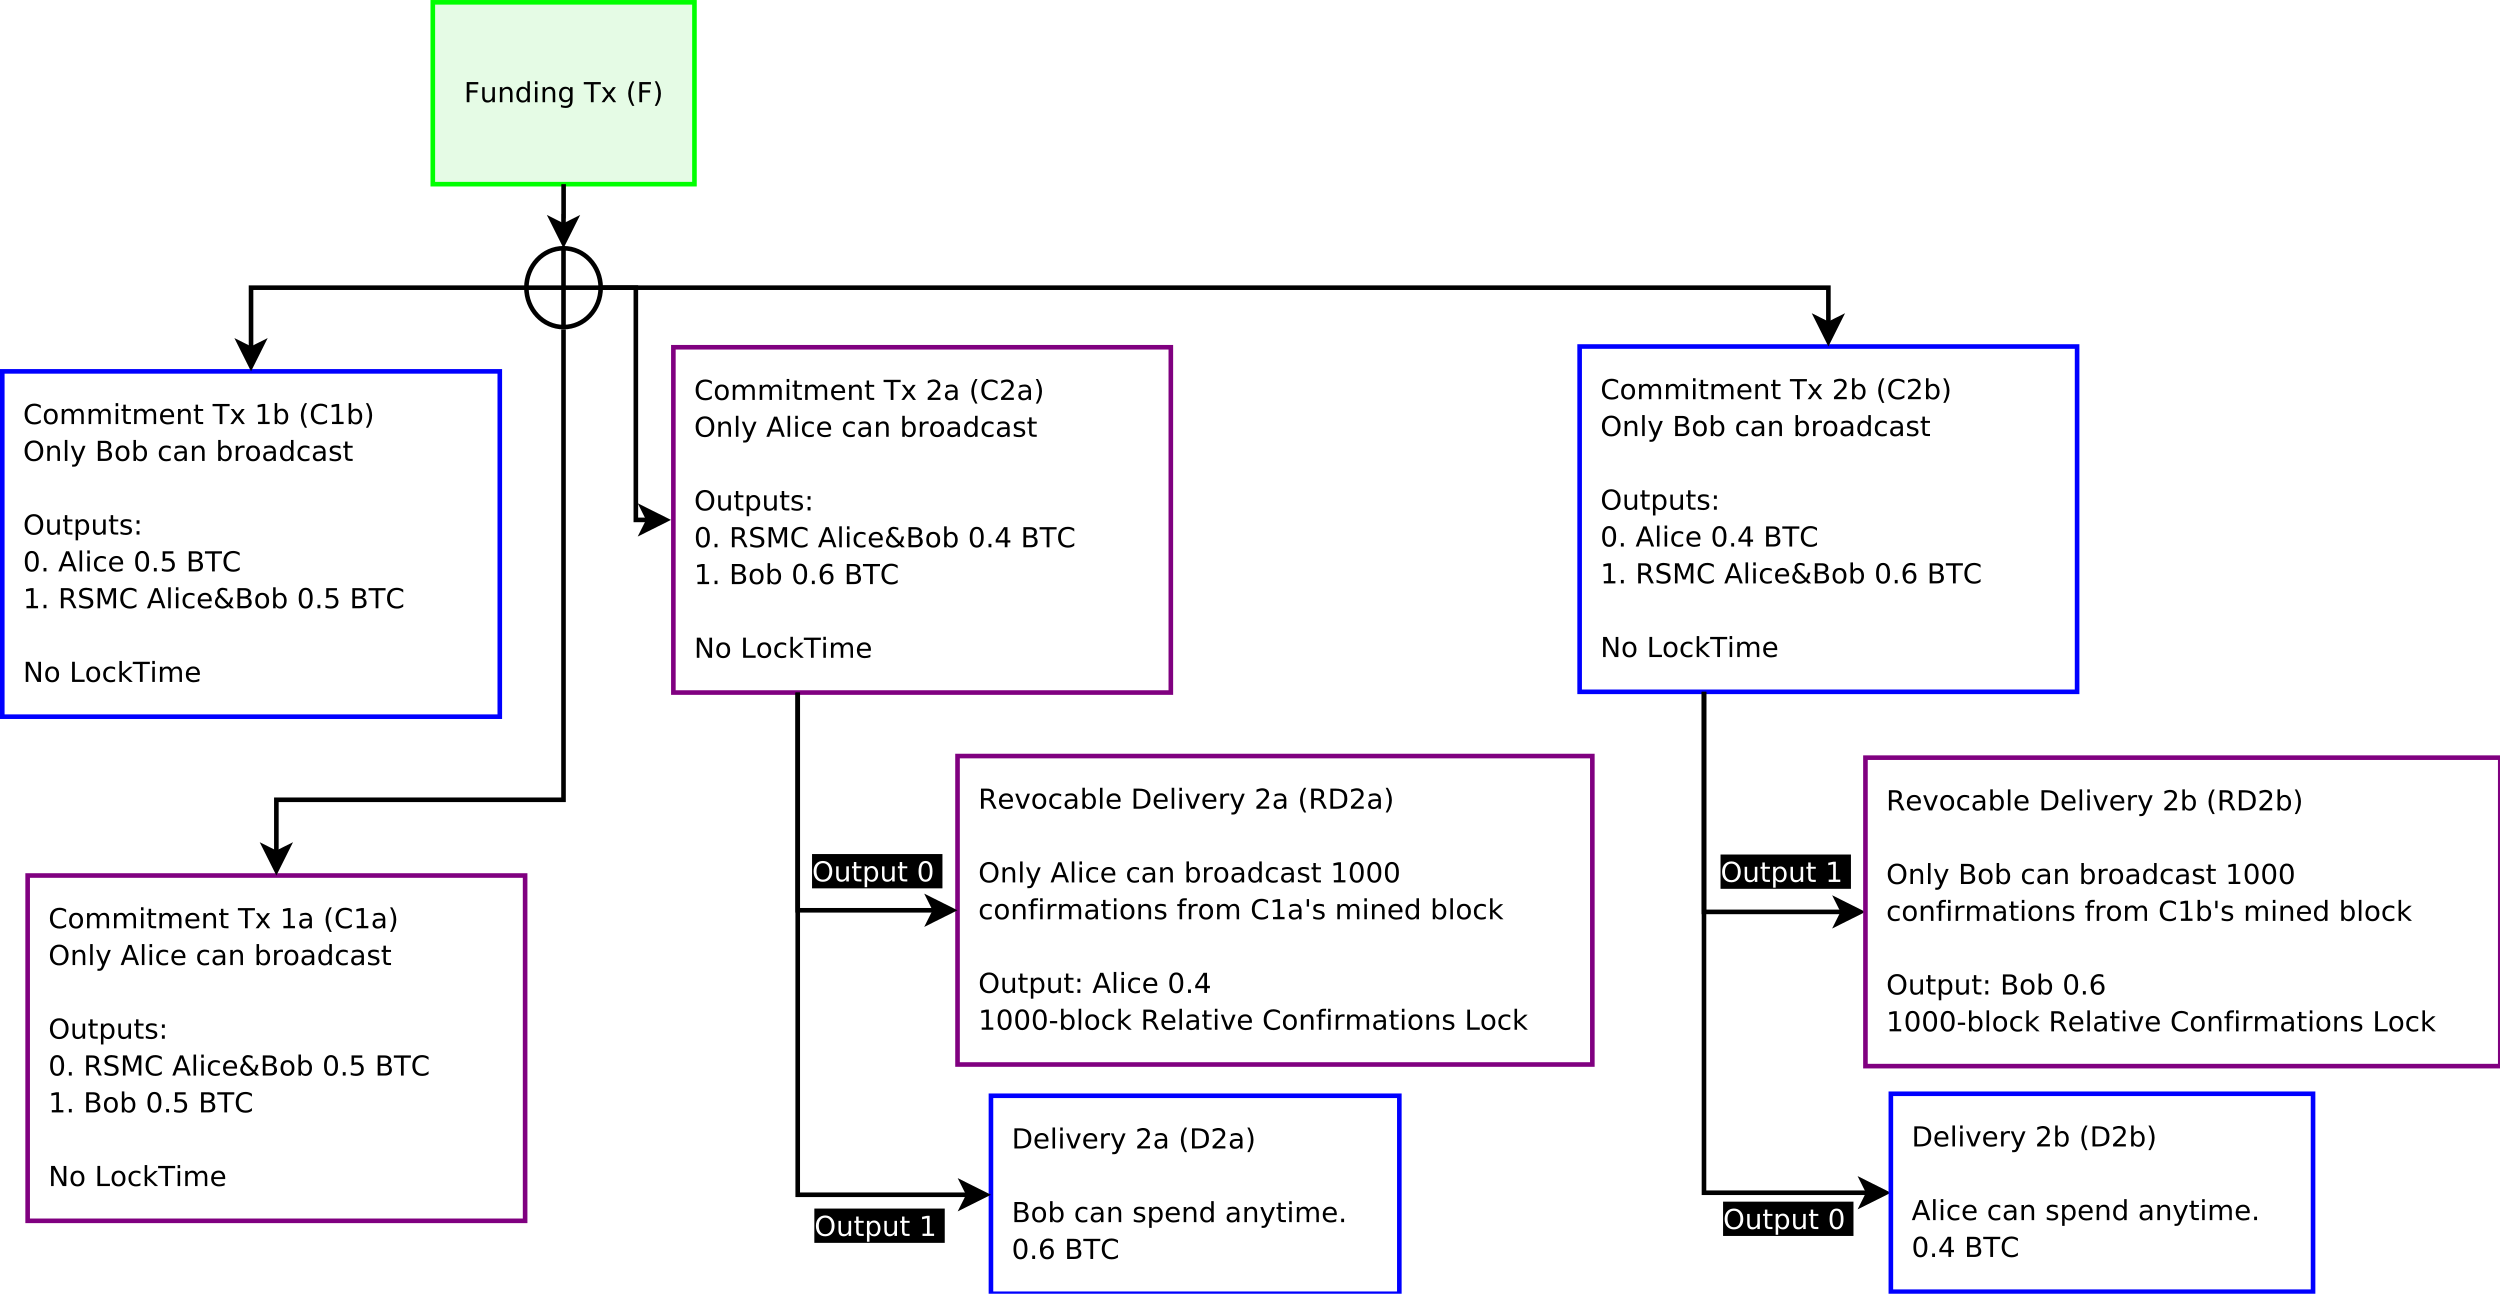 <?xml version="1.0" encoding="UTF-8"?>
<svg xmlns="http://www.w3.org/2000/svg" xmlns:xlink="http://www.w3.org/1999/xlink" width="543pt" height="281pt" viewBox="0 0 543 281" version="1.1">
<defs>
<g>
<symbol overflow="visible" id="glyph0-0">
<path style="stroke:none;" d="M 0.594 -4.375 L 3.109 -4.375 L 3.109 -3.875 L 1.188 -3.875 L 1.188 -2.594 L 2.922 -2.594 L 2.922 -2.094 L 1.188 -2.094 L 1.188 0 L 0.594 0 Z M 0.594 -4.375 "/>
</symbol>
<symbol overflow="visible" id="glyph0-1">
<path style="stroke:none;" d="M 0.516 -1.297 L 0.516 -3.281 L 1.047 -3.281 L 1.047 -1.312 C 1.047 -1 1.102 -0.766 1.219 -0.609 C 1.344 -0.461 1.531 -0.391 1.781 -0.391 C 2.07 -0.391 2.301 -0.477 2.469 -0.656 C 2.633 -0.844 2.719 -1.098 2.719 -1.422 L 2.719 -3.281 L 3.266 -3.281 L 3.266 0 L 2.719 0 L 2.719 -0.5 C 2.582 -0.301 2.426 -0.156 2.25 -0.062 C 2.082 0.031 1.883 0.078 1.656 0.078 C 1.281 0.078 0.992 -0.035 0.797 -0.266 C 0.609 -0.504 0.516 -0.848 0.516 -1.297 Z M 0.516 -1.297 "/>
</symbol>
<symbol overflow="visible" id="glyph0-2">
<path style="stroke:none;" d="M 3.297 -1.984 L 3.297 0 L 2.75 0 L 2.75 -1.969 C 2.75 -2.27 2.688 -2.5 2.562 -2.656 C 2.445 -2.812 2.27 -2.891 2.031 -2.891 C 1.738 -2.891 1.508 -2.797 1.344 -2.609 C 1.176 -2.422 1.094 -2.172 1.094 -1.859 L 1.094 0 L 0.547 0 L 0.547 -3.281 L 1.094 -3.281 L 1.094 -2.766 C 1.219 -2.961 1.367 -3.109 1.547 -3.203 C 1.723 -3.305 1.922 -3.359 2.141 -3.359 C 2.523 -3.359 2.812 -3.238 3 -3 C 3.195 -2.77 3.297 -2.43 3.297 -1.984 Z M 3.297 -1.984 "/>
</symbol>
<symbol overflow="visible" id="glyph0-3">
<path style="stroke:none;" d="M 2.719 -2.781 L 2.719 -4.562 L 3.266 -4.562 L 3.266 0 L 2.719 0 L 2.719 -0.5 C 2.613 -0.301 2.473 -0.156 2.297 -0.062 C 2.117 0.031 1.91 0.078 1.672 0.078 C 1.273 0.078 0.953 -0.078 0.703 -0.391 C 0.453 -0.703 0.328 -1.117 0.328 -1.641 C 0.328 -2.148 0.453 -2.562 0.703 -2.875 C 0.953 -3.195 1.273 -3.359 1.672 -3.359 C 1.91 -3.359 2.117 -3.312 2.297 -3.219 C 2.473 -3.125 2.613 -2.977 2.719 -2.781 Z M 0.891 -1.641 C 0.891 -1.242 0.969 -0.93 1.125 -0.703 C 1.289 -0.473 1.52 -0.359 1.812 -0.359 C 2.094 -0.359 2.312 -0.473 2.469 -0.703 C 2.633 -0.93 2.719 -1.242 2.719 -1.641 C 2.719 -2.035 2.633 -2.344 2.469 -2.562 C 2.312 -2.789 2.094 -2.906 1.812 -2.906 C 1.52 -2.906 1.289 -2.789 1.125 -2.562 C 0.969 -2.344 0.891 -2.035 0.891 -1.641 Z M 0.891 -1.641 "/>
</symbol>
<symbol overflow="visible" id="glyph0-4">
<path style="stroke:none;" d="M 0.562 -3.281 L 1.109 -3.281 L 1.109 0 L 0.562 0 Z M 0.562 -4.562 L 1.109 -4.562 L 1.109 -3.875 L 0.562 -3.875 Z M 0.562 -4.562 "/>
</symbol>
<symbol overflow="visible" id="glyph0-5">
<path style="stroke:none;" d="M 2.719 -1.672 C 2.719 -2.066 2.633 -2.367 2.469 -2.578 C 2.312 -2.797 2.094 -2.906 1.812 -2.906 C 1.52 -2.906 1.289 -2.797 1.125 -2.578 C 0.969 -2.367 0.891 -2.066 0.891 -1.672 C 0.891 -1.285 0.969 -0.984 1.125 -0.766 C 1.289 -0.555 1.52 -0.453 1.812 -0.453 C 2.094 -0.453 2.312 -0.555 2.469 -0.766 C 2.633 -0.984 2.719 -1.285 2.719 -1.672 Z M 3.266 -0.406 C 3.266 0.156 3.141 0.57 2.891 0.844 C 2.641 1.113 2.258 1.25 1.75 1.25 C 1.562 1.25 1.383 1.234 1.219 1.203 C 1.051 1.172 0.891 1.129 0.734 1.078 L 0.734 0.547 C 0.891 0.641 1.039 0.703 1.188 0.734 C 1.344 0.773 1.504 0.797 1.672 0.797 C 2.023 0.797 2.285 0.703 2.453 0.516 C 2.629 0.336 2.719 0.062 2.719 -0.312 L 2.719 -0.578 C 2.613 -0.379 2.473 -0.234 2.297 -0.141 C 2.117 -0.047 1.91 0 1.672 0 C 1.266 0 0.938 -0.148 0.688 -0.453 C 0.445 -0.766 0.328 -1.172 0.328 -1.672 C 0.328 -2.18 0.445 -2.586 0.688 -2.891 C 0.938 -3.203 1.266 -3.359 1.672 -3.359 C 1.91 -3.359 2.117 -3.312 2.297 -3.219 C 2.473 -3.125 2.613 -2.977 2.719 -2.781 L 2.719 -3.281 L 3.266 -3.281 Z M 3.266 -0.406 "/>
</symbol>
<symbol overflow="visible" id="glyph0-6">
<path style="stroke:none;" d=""/>
</symbol>
<symbol overflow="visible" id="glyph0-7">
<path style="stroke:none;" d="M -0.016 -4.375 L 3.688 -4.375 L 3.688 -3.875 L 2.125 -3.875 L 2.125 0 L 1.531 0 L 1.531 -3.875 L -0.016 -3.875 Z M -0.016 -4.375 "/>
</symbol>
<symbol overflow="visible" id="glyph0-8">
<path style="stroke:none;" d="M 3.297 -3.281 L 2.109 -1.688 L 3.359 0 L 2.719 0 L 1.766 -1.297 L 0.812 0 L 0.172 0 L 1.453 -1.719 L 0.281 -3.281 L 0.922 -3.281 L 1.781 -2.109 L 2.656 -3.281 Z M 3.297 -3.281 "/>
</symbol>
<symbol overflow="visible" id="glyph0-9">
<path style="stroke:none;" d="M 1.859 -4.547 C 1.598 -4.098 1.406 -3.656 1.281 -3.219 C 1.156 -2.781 1.094 -2.336 1.094 -1.891 C 1.094 -1.43 1.156 -0.977 1.281 -0.531 C 1.406 -0.094 1.598 0.348 1.859 0.797 L 1.391 0.797 C 1.098 0.336 0.879 -0.113 0.734 -0.562 C 0.586 -1.008 0.516 -1.453 0.516 -1.891 C 0.516 -2.316 0.586 -2.75 0.734 -3.188 C 0.879 -3.633 1.098 -4.086 1.391 -4.547 Z M 1.859 -4.547 "/>
</symbol>
<symbol overflow="visible" id="glyph0-10">
<path style="stroke:none;" d="M 0.484 -4.547 L 0.953 -4.547 C 1.242 -4.086 1.461 -3.633 1.609 -3.188 C 1.754 -2.75 1.828 -2.316 1.828 -1.891 C 1.828 -1.453 1.754 -1.008 1.609 -0.562 C 1.461 -0.113 1.242 0.336 0.953 0.797 L 0.484 0.797 C 0.742 0.348 0.938 -0.094 1.062 -0.531 C 1.188 -0.977 1.25 -1.43 1.25 -1.891 C 1.25 -2.336 1.188 -2.781 1.062 -3.219 C 0.938 -3.656 0.742 -4.098 0.484 -4.547 Z M 0.484 -4.547 "/>
</symbol>
<symbol overflow="visible" id="glyph0-11">
<path style="stroke:none;" d="M 3.859 -4.031 L 3.859 -3.406 C 3.66 -3.594 3.445 -3.734 3.219 -3.828 C 3 -3.922 2.766 -3.969 2.516 -3.969 C 2.016 -3.969 1.629 -3.812 1.359 -3.5 C 1.098 -3.195 0.969 -2.758 0.969 -2.188 C 0.969 -1.602 1.098 -1.16 1.359 -0.859 C 1.629 -0.555 2.016 -0.406 2.516 -0.406 C 2.766 -0.406 3 -0.445 3.219 -0.531 C 3.445 -0.625 3.66 -0.766 3.859 -0.953 L 3.859 -0.344 C 3.648 -0.195 3.43 -0.086 3.203 -0.016 C 2.973 0.047 2.727 0.078 2.469 0.078 C 1.812 0.078 1.289 -0.117 0.906 -0.516 C 0.531 -0.922 0.344 -1.477 0.344 -2.188 C 0.344 -2.883 0.531 -3.438 0.906 -3.844 C 1.289 -4.25 1.812 -4.453 2.469 -4.453 C 2.727 -4.453 2.973 -4.414 3.203 -4.344 C 3.441 -4.281 3.66 -4.176 3.859 -4.031 Z M 3.859 -4.031 "/>
</symbol>
<symbol overflow="visible" id="glyph0-12">
<path style="stroke:none;" d="M 1.844 -2.906 C 1.551 -2.906 1.32 -2.789 1.156 -2.562 C 0.988 -2.344 0.906 -2.035 0.906 -1.641 C 0.906 -1.242 0.988 -0.93 1.156 -0.703 C 1.32 -0.484 1.551 -0.375 1.844 -0.375 C 2.125 -0.375 2.348 -0.484 2.516 -0.703 C 2.68 -0.93 2.766 -1.242 2.766 -1.641 C 2.766 -2.023 2.68 -2.332 2.516 -2.562 C 2.348 -2.789 2.125 -2.906 1.844 -2.906 Z M 1.844 -3.359 C 2.312 -3.359 2.676 -3.207 2.938 -2.906 C 3.207 -2.602 3.344 -2.18 3.344 -1.641 C 3.344 -1.098 3.207 -0.676 2.938 -0.375 C 2.676 -0.07 2.312 0.078 1.844 0.078 C 1.363 0.078 0.988 -0.07 0.719 -0.375 C 0.457 -0.676 0.328 -1.098 0.328 -1.641 C 0.328 -2.18 0.457 -2.602 0.719 -2.906 C 0.988 -3.207 1.363 -3.359 1.844 -3.359 Z M 1.844 -3.359 "/>
</symbol>
<symbol overflow="visible" id="glyph0-13">
<path style="stroke:none;" d="M 3.125 -2.656 C 3.258 -2.895 3.422 -3.07 3.609 -3.188 C 3.797 -3.301 4.016 -3.359 4.266 -3.359 C 4.609 -3.359 4.867 -3.238 5.047 -3 C 5.234 -2.758 5.328 -2.422 5.328 -1.984 L 5.328 0 L 4.797 0 L 4.797 -1.969 C 4.797 -2.281 4.738 -2.508 4.625 -2.656 C 4.508 -2.812 4.336 -2.891 4.109 -2.891 C 3.836 -2.891 3.617 -2.797 3.453 -2.609 C 3.297 -2.422 3.219 -2.172 3.219 -1.859 L 3.219 0 L 2.672 0 L 2.672 -1.969 C 2.672 -2.281 2.613 -2.508 2.5 -2.656 C 2.383 -2.812 2.211 -2.891 1.984 -2.891 C 1.711 -2.891 1.492 -2.797 1.328 -2.609 C 1.172 -2.422 1.094 -2.172 1.094 -1.859 L 1.094 0 L 0.547 0 L 0.547 -3.281 L 1.094 -3.281 L 1.094 -2.766 C 1.207 -2.973 1.348 -3.125 1.516 -3.219 C 1.691 -3.312 1.898 -3.359 2.141 -3.359 C 2.379 -3.359 2.582 -3.297 2.75 -3.172 C 2.914 -3.055 3.039 -2.883 3.125 -2.656 Z M 3.125 -2.656 "/>
</symbol>
<symbol overflow="visible" id="glyph0-14">
<path style="stroke:none;" d="M 1.094 -4.219 L 1.094 -3.281 L 2.203 -3.281 L 2.203 -2.859 L 1.094 -2.859 L 1.094 -1.078 C 1.094 -0.816 1.129 -0.645 1.203 -0.562 C 1.273 -0.488 1.426 -0.453 1.656 -0.453 L 2.203 -0.453 L 2.203 0 L 1.656 0 C 1.238 0 0.953 -0.078 0.797 -0.234 C 0.641 -0.391 0.562 -0.672 0.562 -1.078 L 0.562 -2.859 L 0.156 -2.859 L 0.156 -3.281 L 0.562 -3.281 L 0.562 -4.219 Z M 1.094 -4.219 "/>
</symbol>
<symbol overflow="visible" id="glyph0-15">
<path style="stroke:none;" d="M 3.375 -1.781 L 3.375 -1.516 L 0.891 -1.516 C 0.91 -1.141 1.02 -0.852 1.219 -0.656 C 1.426 -0.469 1.707 -0.375 2.062 -0.375 C 2.27 -0.375 2.469 -0.398 2.656 -0.453 C 2.852 -0.504 3.051 -0.578 3.25 -0.672 L 3.25 -0.172 C 3.051 -0.086 2.848 -0.023 2.641 0.016 C 2.441 0.055 2.238 0.078 2.031 0.078 C 1.508 0.078 1.094 -0.07 0.781 -0.375 C 0.477 -0.676 0.328 -1.086 0.328 -1.609 C 0.328 -2.148 0.473 -2.578 0.766 -2.891 C 1.055 -3.203 1.445 -3.359 1.938 -3.359 C 2.383 -3.359 2.734 -3.219 2.984 -2.938 C 3.242 -2.656 3.375 -2.27 3.375 -1.781 Z M 2.828 -1.938 C 2.828 -2.227 2.742 -2.461 2.578 -2.641 C 2.422 -2.816 2.211 -2.906 1.953 -2.906 C 1.648 -2.906 1.406 -2.816 1.219 -2.641 C 1.039 -2.473 0.938 -2.238 0.906 -1.938 Z M 2.828 -1.938 "/>
</symbol>
<symbol overflow="visible" id="glyph0-16">
<path style="stroke:none;" d="M 1.156 -0.5 L 3.219 -0.5 L 3.219 0 L 0.438 0 L 0.438 -0.5 C 0.664 -0.727 0.973 -1.035 1.359 -1.422 C 1.742 -1.816 1.988 -2.07 2.094 -2.188 C 2.281 -2.406 2.41 -2.586 2.484 -2.734 C 2.555 -2.879 2.594 -3.023 2.594 -3.172 C 2.594 -3.398 2.508 -3.586 2.344 -3.734 C 2.188 -3.879 1.977 -3.953 1.719 -3.953 C 1.531 -3.953 1.332 -3.922 1.125 -3.859 C 0.926 -3.797 0.707 -3.695 0.469 -3.562 L 0.469 -4.156 C 0.707 -4.258 0.93 -4.332 1.141 -4.375 C 1.348 -4.426 1.535 -4.453 1.703 -4.453 C 2.16 -4.453 2.52 -4.336 2.781 -4.109 C 3.051 -3.891 3.188 -3.586 3.188 -3.203 C 3.188 -3.023 3.148 -2.852 3.078 -2.688 C 3.016 -2.531 2.895 -2.344 2.719 -2.125 C 2.676 -2.07 2.52 -1.91 2.25 -1.641 C 1.988 -1.367 1.625 -0.988 1.156 -0.5 Z M 1.156 -0.5 "/>
</symbol>
<symbol overflow="visible" id="glyph0-17">
<path style="stroke:none;" d="M 2.922 -1.641 C 2.922 -2.035 2.836 -2.344 2.672 -2.562 C 2.516 -2.789 2.289 -2.906 2 -2.906 C 1.719 -2.906 1.492 -2.789 1.328 -2.562 C 1.172 -2.344 1.094 -2.035 1.094 -1.641 C 1.094 -1.242 1.172 -0.93 1.328 -0.703 C 1.492 -0.473 1.719 -0.359 2 -0.359 C 2.289 -0.359 2.516 -0.473 2.672 -0.703 C 2.836 -0.93 2.922 -1.242 2.922 -1.641 Z M 1.094 -2.781 C 1.195 -2.977 1.336 -3.125 1.516 -3.219 C 1.691 -3.312 1.898 -3.359 2.141 -3.359 C 2.535 -3.359 2.859 -3.195 3.109 -2.875 C 3.359 -2.562 3.484 -2.148 3.484 -1.641 C 3.484 -1.117 3.359 -0.703 3.109 -0.391 C 2.859 -0.078 2.535 0.078 2.141 0.078 C 1.898 0.078 1.691 0.031 1.516 -0.062 C 1.336 -0.156 1.195 -0.301 1.094 -0.5 L 1.094 0 L 0.547 0 L 0.547 -4.562 L 1.094 -4.562 Z M 1.094 -2.781 "/>
</symbol>
<symbol overflow="visible" id="glyph0-18">
<path style="stroke:none;" d="M 2.359 -3.969 C 1.93 -3.969 1.594 -3.805 1.344 -3.484 C 1.094 -3.172 0.969 -2.738 0.969 -2.188 C 0.969 -1.633 1.094 -1.195 1.344 -0.875 C 1.594 -0.551 1.93 -0.391 2.359 -0.391 C 2.797 -0.391 3.141 -0.551 3.391 -0.875 C 3.641 -1.195 3.766 -1.633 3.766 -2.188 C 3.766 -2.738 3.641 -3.172 3.391 -3.484 C 3.141 -3.805 2.797 -3.969 2.359 -3.969 Z M 2.359 -4.453 C 2.973 -4.453 3.461 -4.242 3.828 -3.828 C 4.203 -3.422 4.391 -2.875 4.391 -2.188 C 4.391 -1.5 4.203 -0.945 3.828 -0.531 C 3.461 -0.125 2.973 0.078 2.359 0.078 C 1.742 0.078 1.254 -0.125 0.891 -0.531 C 0.523 -0.938 0.344 -1.488 0.344 -2.188 C 0.344 -2.875 0.523 -3.422 0.891 -3.828 C 1.254 -4.242 1.742 -4.453 2.359 -4.453 Z M 2.359 -4.453 "/>
</symbol>
<symbol overflow="visible" id="glyph0-19">
<path style="stroke:none;" d="M 0.562 -4.562 L 1.109 -4.562 L 1.109 0 L 0.562 0 Z M 0.562 -4.562 "/>
</symbol>
<symbol overflow="visible" id="glyph0-20">
<path style="stroke:none;" d="M 1.938 0.312 C 1.781 0.695 1.629 0.945 1.484 1.062 C 1.336 1.188 1.145 1.25 0.906 1.25 L 0.469 1.25 L 0.469 0.797 L 0.797 0.797 C 0.941 0.797 1.055 0.758 1.141 0.688 C 1.223 0.625 1.312 0.457 1.406 0.188 L 1.5 -0.047 L 0.172 -3.281 L 0.75 -3.281 L 1.781 -0.719 L 2.797 -3.281 L 3.375 -3.281 Z M 1.938 0.312 "/>
</symbol>
<symbol overflow="visible" id="glyph0-21">
<path style="stroke:none;" d="M 1.188 -2.094 L 1.188 -0.484 L 2.125 -0.484 C 2.445 -0.484 2.68 -0.547 2.828 -0.672 C 2.984 -0.805 3.062 -1.016 3.062 -1.297 C 3.062 -1.566 2.984 -1.766 2.828 -1.891 C 2.68 -2.023 2.445 -2.094 2.125 -2.094 Z M 1.188 -3.891 L 1.188 -2.562 L 2.062 -2.562 C 2.344 -2.562 2.555 -2.613 2.703 -2.719 C 2.848 -2.832 2.922 -3.004 2.922 -3.234 C 2.922 -3.453 2.848 -3.613 2.703 -3.719 C 2.555 -3.832 2.344 -3.891 2.062 -3.891 Z M 0.594 -4.375 L 2.094 -4.375 C 2.551 -4.375 2.898 -4.281 3.141 -4.094 C 3.391 -3.906 3.516 -3.641 3.516 -3.297 C 3.516 -3.023 3.453 -2.812 3.328 -2.656 C 3.203 -2.5 3.016 -2.398 2.766 -2.359 C 3.055 -2.297 3.281 -2.164 3.438 -1.969 C 3.602 -1.77 3.688 -1.52 3.688 -1.219 C 3.688 -0.832 3.551 -0.531 3.281 -0.312 C 3.02 -0.102 2.645 0 2.156 0 L 0.594 0 Z M 0.594 -4.375 "/>
</symbol>
<symbol overflow="visible" id="glyph0-22">
<path style="stroke:none;" d="M 2.922 -3.156 L 2.922 -2.656 C 2.773 -2.738 2.625 -2.801 2.469 -2.844 C 2.312 -2.883 2.156 -2.906 2 -2.906 C 1.656 -2.906 1.383 -2.789 1.188 -2.562 C 1 -2.344 0.906 -2.035 0.906 -1.641 C 0.906 -1.234 1 -0.922 1.188 -0.703 C 1.383 -0.484 1.656 -0.375 2 -0.375 C 2.156 -0.375 2.312 -0.395 2.469 -0.438 C 2.625 -0.477 2.773 -0.539 2.922 -0.625 L 2.922 -0.125 C 2.773 -0.051 2.617 0 2.453 0.031 C 2.297 0.062 2.129 0.078 1.953 0.078 C 1.453 0.078 1.055 -0.07 0.766 -0.375 C 0.473 -0.688 0.328 -1.109 0.328 -1.641 C 0.328 -2.172 0.473 -2.586 0.766 -2.891 C 1.066 -3.203 1.473 -3.359 1.984 -3.359 C 2.148 -3.359 2.312 -3.344 2.469 -3.312 C 2.625 -3.281 2.773 -3.227 2.922 -3.156 Z M 2.922 -3.156 "/>
</symbol>
<symbol overflow="visible" id="glyph0-23">
<path style="stroke:none;" d="M 2.062 -1.656 C 1.625 -1.656 1.32 -1.602 1.156 -1.5 C 0.988 -1.395 0.906 -1.223 0.906 -0.984 C 0.906 -0.797 0.969 -0.645 1.094 -0.531 C 1.219 -0.414 1.391 -0.359 1.609 -0.359 C 1.898 -0.359 2.133 -0.461 2.312 -0.672 C 2.5 -0.891 2.594 -1.176 2.594 -1.531 L 2.594 -1.656 Z M 3.125 -1.875 L 3.125 0 L 2.594 0 L 2.594 -0.5 C 2.469 -0.301 2.312 -0.156 2.125 -0.062 C 1.945 0.031 1.723 0.078 1.453 0.078 C 1.117 0.078 0.852 -0.016 0.656 -0.203 C 0.457 -0.391 0.359 -0.641 0.359 -0.953 C 0.359 -1.328 0.484 -1.609 0.734 -1.797 C 0.984 -1.984 1.352 -2.078 1.844 -2.078 L 2.594 -2.078 L 2.594 -2.125 C 2.594 -2.375 2.508 -2.566 2.344 -2.703 C 2.188 -2.836 1.957 -2.906 1.656 -2.906 C 1.469 -2.906 1.285 -2.879 1.109 -2.828 C 0.93 -2.785 0.758 -2.723 0.594 -2.641 L 0.594 -3.125 C 0.789 -3.207 0.984 -3.266 1.172 -3.297 C 1.359 -3.336 1.539 -3.359 1.719 -3.359 C 2.188 -3.359 2.535 -3.234 2.766 -2.984 C 3.004 -2.742 3.125 -2.375 3.125 -1.875 Z M 3.125 -1.875 "/>
</symbol>
<symbol overflow="visible" id="glyph0-24">
<path style="stroke:none;" d="M 2.469 -2.781 C 2.406 -2.812 2.336 -2.832 2.266 -2.844 C 2.191 -2.863 2.113 -2.875 2.031 -2.875 C 1.727 -2.875 1.492 -2.773 1.328 -2.578 C 1.172 -2.379 1.094 -2.098 1.094 -1.734 L 1.094 0 L 0.547 0 L 0.547 -3.281 L 1.094 -3.281 L 1.094 -2.766 C 1.195 -2.973 1.336 -3.125 1.516 -3.219 C 1.703 -3.312 1.926 -3.359 2.188 -3.359 C 2.227 -3.359 2.27 -3.352 2.312 -3.344 C 2.352 -3.344 2.406 -3.336 2.469 -3.328 Z M 2.469 -2.781 "/>
</symbol>
<symbol overflow="visible" id="glyph0-25">
<path style="stroke:none;" d="M 2.656 -3.188 L 2.656 -2.672 C 2.5 -2.754 2.336 -2.812 2.172 -2.844 C 2.016 -2.883 1.848 -2.906 1.672 -2.906 C 1.398 -2.906 1.195 -2.863 1.062 -2.781 C 0.938 -2.695 0.875 -2.578 0.875 -2.422 C 0.875 -2.297 0.922 -2.195 1.016 -2.125 C 1.109 -2.051 1.301 -1.984 1.594 -1.922 L 1.781 -1.875 C 2.156 -1.789 2.422 -1.676 2.578 -1.531 C 2.742 -1.383 2.828 -1.176 2.828 -0.906 C 2.828 -0.602 2.707 -0.363 2.469 -0.188 C 2.227 -0.008 1.898 0.078 1.484 0.078 C 1.305 0.078 1.117 0.062 0.922 0.031 C 0.734 0 0.535 -0.051 0.328 -0.125 L 0.328 -0.672 C 0.523 -0.566 0.719 -0.488 0.906 -0.438 C 1.102 -0.383 1.297 -0.359 1.484 -0.359 C 1.742 -0.359 1.941 -0.398 2.078 -0.484 C 2.211 -0.578 2.281 -0.703 2.281 -0.859 C 2.281 -1.004 2.227 -1.113 2.125 -1.188 C 2.031 -1.27 1.816 -1.348 1.484 -1.422 L 1.297 -1.469 C 0.961 -1.539 0.719 -1.648 0.562 -1.797 C 0.414 -1.941 0.344 -2.141 0.344 -2.391 C 0.344 -2.703 0.453 -2.941 0.672 -3.109 C 0.891 -3.273 1.203 -3.359 1.609 -3.359 C 1.805 -3.359 1.992 -3.344 2.172 -3.312 C 2.348 -3.281 2.508 -3.238 2.656 -3.188 Z M 2.656 -3.188 "/>
</symbol>
<symbol overflow="visible" id="glyph0-26">
<path style="stroke:none;" d="M 1.094 -0.5 L 1.094 1.25 L 0.547 1.25 L 0.547 -3.281 L 1.094 -3.281 L 1.094 -2.781 C 1.195 -2.977 1.336 -3.125 1.516 -3.219 C 1.691 -3.312 1.898 -3.359 2.141 -3.359 C 2.535 -3.359 2.859 -3.195 3.109 -2.875 C 3.359 -2.562 3.484 -2.148 3.484 -1.641 C 3.484 -1.117 3.359 -0.703 3.109 -0.391 C 2.859 -0.078 2.535 0.078 2.141 0.078 C 1.898 0.078 1.691 0.031 1.516 -0.062 C 1.336 -0.156 1.195 -0.301 1.094 -0.5 Z M 2.922 -1.641 C 2.922 -2.035 2.836 -2.344 2.672 -2.562 C 2.516 -2.789 2.289 -2.906 2 -2.906 C 1.719 -2.906 1.492 -2.789 1.328 -2.562 C 1.172 -2.344 1.094 -2.035 1.094 -1.641 C 1.094 -1.242 1.172 -0.93 1.328 -0.703 C 1.492 -0.473 1.719 -0.359 2 -0.359 C 2.289 -0.359 2.516 -0.473 2.672 -0.703 C 2.836 -0.93 2.922 -1.242 2.922 -1.641 Z M 2.922 -1.641 "/>
</symbol>
<symbol overflow="visible" id="glyph0-27">
<path style="stroke:none;" d="M 0.703 -0.75 L 1.328 -0.75 L 1.328 0 L 0.703 0 Z M 0.703 -3.109 L 1.328 -3.109 L 1.328 -2.359 L 0.703 -2.359 Z M 0.703 -3.109 "/>
</symbol>
<symbol overflow="visible" id="glyph0-28">
<path style="stroke:none;" d="M 1.906 -3.984 C 1.602 -3.984 1.375 -3.832 1.219 -3.531 C 1.062 -3.227 0.984 -2.781 0.984 -2.188 C 0.984 -1.582 1.062 -1.129 1.219 -0.828 C 1.375 -0.535 1.602 -0.391 1.906 -0.391 C 2.219 -0.391 2.445 -0.535 2.594 -0.828 C 2.75 -1.129 2.828 -1.582 2.828 -2.188 C 2.828 -2.781 2.75 -3.227 2.594 -3.531 C 2.445 -3.832 2.219 -3.984 1.906 -3.984 Z M 1.906 -4.453 C 2.395 -4.453 2.77 -4.258 3.031 -3.875 C 3.289 -3.488 3.422 -2.926 3.422 -2.188 C 3.422 -1.445 3.289 -0.883 3.031 -0.5 C 2.77 -0.113 2.395 0.078 1.906 0.078 C 1.414 0.078 1.039 -0.113 0.781 -0.5 C 0.52 -0.883 0.391 -1.445 0.391 -2.188 C 0.391 -2.926 0.52 -3.488 0.781 -3.875 C 1.039 -4.258 1.414 -4.453 1.906 -4.453 Z M 1.906 -4.453 "/>
</symbol>
<symbol overflow="visible" id="glyph0-29">
<path style="stroke:none;" d="M 0.641 -0.75 L 1.266 -0.75 L 1.266 0 L 0.641 0 Z M 0.641 -0.75 "/>
</symbol>
<symbol overflow="visible" id="glyph0-30">
<path style="stroke:none;" d="M 2.047 -3.797 L 1.25 -1.609 L 2.859 -1.609 Z M 1.719 -4.375 L 2.391 -4.375 L 4.062 0 L 3.438 0 L 3.047 -1.125 L 1.062 -1.125 L 0.672 0 L 0.047 0 Z M 1.719 -4.375 "/>
</symbol>
<symbol overflow="visible" id="glyph0-31">
<path style="stroke:none;" d="M 2.266 -3.859 L 0.781 -1.531 L 2.266 -1.531 Z M 2.109 -4.375 L 2.859 -4.375 L 2.859 -1.531 L 3.484 -1.531 L 3.484 -1.031 L 2.859 -1.031 L 2.859 0 L 2.266 0 L 2.266 -1.031 L 0.297 -1.031 L 0.297 -1.609 Z M 2.109 -4.375 "/>
</symbol>
<symbol overflow="visible" id="glyph0-32">
<path style="stroke:none;" d="M 0.75 -0.5 L 1.719 -0.5 L 1.719 -3.828 L 0.656 -3.625 L 0.656 -4.156 L 1.703 -4.375 L 2.297 -4.375 L 2.297 -0.5 L 3.266 -0.5 L 3.266 0 L 0.75 0 Z M 0.75 -0.5 "/>
</symbol>
<symbol overflow="visible" id="glyph0-33">
<path style="stroke:none;" d="M 2.656 -2.047 C 2.789 -2.004 2.914 -1.91 3.031 -1.766 C 3.156 -1.629 3.273 -1.441 3.391 -1.203 L 4 0 L 3.359 0 L 2.797 -1.125 C 2.648 -1.414 2.508 -1.609 2.375 -1.703 C 2.238 -1.797 2.055 -1.844 1.828 -1.844 L 1.188 -1.844 L 1.188 0 L 0.594 0 L 0.594 -4.375 L 1.922 -4.375 C 2.422 -4.375 2.789 -4.27 3.031 -4.062 C 3.281 -3.852 3.406 -3.535 3.406 -3.109 C 3.406 -2.836 3.344 -2.609 3.219 -2.422 C 3.094 -2.242 2.906 -2.117 2.656 -2.047 Z M 1.188 -3.891 L 1.188 -2.328 L 1.922 -2.328 C 2.211 -2.328 2.43 -2.395 2.578 -2.531 C 2.723 -2.664 2.797 -2.859 2.797 -3.109 C 2.797 -3.367 2.723 -3.562 2.578 -3.688 C 2.43 -3.82 2.211 -3.891 1.922 -3.891 Z M 1.188 -3.891 "/>
</symbol>
<symbol overflow="visible" id="glyph0-34">
<path style="stroke:none;" d="M 3.219 -4.234 L 3.219 -3.656 C 2.988 -3.758 2.773 -3.836 2.578 -3.891 C 2.379 -3.941 2.188 -3.969 2 -3.969 C 1.676 -3.969 1.426 -3.906 1.25 -3.781 C 1.07 -3.656 0.984 -3.477 0.984 -3.25 C 0.984 -3.062 1.039 -2.914 1.156 -2.812 C 1.281 -2.719 1.504 -2.641 1.828 -2.578 L 2.188 -2.5 C 2.625 -2.414 2.945 -2.266 3.156 -2.047 C 3.363 -1.836 3.469 -1.555 3.469 -1.203 C 3.469 -0.785 3.328 -0.469 3.047 -0.25 C 2.766 -0.031 2.348 0.078 1.797 0.078 C 1.586 0.078 1.363 0.051 1.125 0 C 0.895 -0.039 0.656 -0.102 0.406 -0.188 L 0.406 -0.797 C 0.656 -0.66 0.895 -0.555 1.125 -0.484 C 1.352 -0.422 1.578 -0.391 1.797 -0.391 C 2.141 -0.391 2.398 -0.457 2.578 -0.594 C 2.766 -0.727 2.859 -0.914 2.859 -1.156 C 2.859 -1.375 2.789 -1.539 2.656 -1.656 C 2.531 -1.781 2.316 -1.875 2.016 -1.938 L 1.656 -2.016 C 1.207 -2.098 0.883 -2.234 0.688 -2.422 C 0.488 -2.609 0.391 -2.867 0.391 -3.203 C 0.391 -3.586 0.523 -3.891 0.797 -4.109 C 1.078 -4.336 1.457 -4.453 1.938 -4.453 C 2.133 -4.453 2.336 -4.43 2.547 -4.391 C 2.766 -4.359 2.988 -4.305 3.219 -4.234 Z M 3.219 -4.234 "/>
</symbol>
<symbol overflow="visible" id="glyph0-35">
<path style="stroke:none;" d="M 0.594 -4.375 L 1.469 -4.375 L 2.594 -1.391 L 3.703 -4.375 L 4.594 -4.375 L 4.594 0 L 4.016 0 L 4.016 -3.844 L 2.891 -0.844 L 2.297 -0.844 L 1.156 -3.844 L 1.156 0 L 0.594 0 Z M 0.594 -4.375 "/>
</symbol>
<symbol overflow="visible" id="glyph0-36">
<path style="stroke:none;" d="M 1.453 -2.359 C 1.273 -2.191 1.145 -2.031 1.062 -1.875 C 0.977 -1.719 0.938 -1.555 0.938 -1.391 C 0.938 -1.098 1.039 -0.859 1.25 -0.672 C 1.457 -0.484 1.719 -0.391 2.031 -0.391 C 2.219 -0.391 2.391 -0.422 2.547 -0.484 C 2.711 -0.547 2.867 -0.641 3.016 -0.766 Z M 1.875 -2.688 L 3.359 -1.156 C 3.473 -1.332 3.562 -1.52 3.625 -1.719 C 3.695 -1.914 3.738 -2.125 3.75 -2.344 L 4.297 -2.344 C 4.266 -2.082 4.195 -1.828 4.094 -1.578 C 4 -1.328 3.859 -1.078 3.672 -0.828 L 4.5 0 L 3.75 0 L 3.344 -0.438 C 3.133 -0.258 2.914 -0.129 2.688 -0.047 C 2.469 0.035 2.234 0.078 1.984 0.078 C 1.516 0.078 1.129 -0.051 0.828 -0.312 C 0.523 -0.582 0.375 -0.926 0.375 -1.344 C 0.375 -1.594 0.438 -1.828 0.562 -2.047 C 0.695 -2.273 0.895 -2.484 1.156 -2.672 C 1.062 -2.797 0.988 -2.914 0.938 -3.031 C 0.895 -3.156 0.875 -3.281 0.875 -3.406 C 0.875 -3.719 0.984 -3.969 1.203 -4.156 C 1.422 -4.352 1.707 -4.453 2.062 -4.453 C 2.227 -4.453 2.391 -4.43 2.547 -4.391 C 2.711 -4.359 2.879 -4.312 3.047 -4.25 L 3.047 -3.703 C 2.867 -3.797 2.703 -3.863 2.547 -3.906 C 2.398 -3.957 2.258 -3.984 2.125 -3.984 C 1.914 -3.984 1.75 -3.93 1.625 -3.828 C 1.5 -3.723 1.438 -3.582 1.438 -3.406 C 1.438 -3.312 1.461 -3.211 1.516 -3.109 C 1.578 -3.004 1.695 -2.863 1.875 -2.688 Z M 1.875 -2.688 "/>
</symbol>
<symbol overflow="visible" id="glyph0-37">
<path style="stroke:none;" d="M 1.984 -2.422 C 1.711 -2.422 1.5 -2.328 1.344 -2.141 C 1.188 -1.961 1.109 -1.719 1.109 -1.406 C 1.109 -1.094 1.188 -0.844 1.344 -0.656 C 1.5 -0.477 1.711 -0.391 1.984 -0.391 C 2.242 -0.391 2.453 -0.477 2.609 -0.656 C 2.766 -0.844 2.844 -1.094 2.844 -1.406 C 2.844 -1.719 2.766 -1.961 2.609 -2.141 C 2.453 -2.328 2.242 -2.422 1.984 -2.422 Z M 3.156 -4.281 L 3.156 -3.734 C 3.008 -3.805 2.859 -3.859 2.703 -3.891 C 2.555 -3.93 2.406 -3.953 2.25 -3.953 C 1.863 -3.953 1.566 -3.82 1.359 -3.562 C 1.148 -3.301 1.035 -2.898 1.016 -2.359 C 1.129 -2.535 1.27 -2.664 1.438 -2.75 C 1.613 -2.844 1.805 -2.891 2.016 -2.891 C 2.453 -2.891 2.797 -2.754 3.047 -2.484 C 3.305 -2.223 3.438 -1.863 3.438 -1.406 C 3.438 -0.957 3.301 -0.598 3.031 -0.328 C 2.77 -0.055 2.422 0.078 1.984 0.078 C 1.473 0.078 1.082 -0.113 0.812 -0.5 C 0.551 -0.883 0.422 -1.445 0.422 -2.188 C 0.422 -2.875 0.582 -3.422 0.906 -3.828 C 1.238 -4.242 1.68 -4.453 2.234 -4.453 C 2.379 -4.453 2.523 -4.438 2.672 -4.406 C 2.828 -4.375 2.988 -4.332 3.156 -4.281 Z M 3.156 -4.281 "/>
</symbol>
<symbol overflow="visible" id="glyph0-38">
<path style="stroke:none;" d="M 0.594 -4.375 L 1.391 -4.375 L 3.328 -0.719 L 3.328 -4.375 L 3.906 -4.375 L 3.906 0 L 3.109 0 L 1.156 -3.656 L 1.156 0 L 0.594 0 Z M 0.594 -4.375 "/>
</symbol>
<symbol overflow="visible" id="glyph0-39">
<path style="stroke:none;" d="M 0.594 -4.375 L 1.188 -4.375 L 1.188 -0.5 L 3.312 -0.5 L 3.312 0 L 0.594 0 Z M 0.594 -4.375 "/>
</symbol>
<symbol overflow="visible" id="glyph0-40">
<path style="stroke:none;" d="M 0.547 -4.562 L 1.094 -4.562 L 1.094 -1.859 L 2.703 -3.281 L 3.391 -3.281 L 1.641 -1.75 L 3.453 0 L 2.75 0 L 1.094 -1.609 L 1.094 0 L 0.547 0 Z M 0.547 -4.562 "/>
</symbol>
<symbol overflow="visible" id="glyph0-41">
<path style="stroke:none;" d="M 1.188 -3.891 L 1.188 -0.484 L 1.891 -0.484 C 2.492 -0.484 2.938 -0.617 3.219 -0.891 C 3.5 -1.172 3.641 -1.602 3.641 -2.188 C 3.641 -2.781 3.5 -3.211 3.219 -3.484 C 2.938 -3.754 2.492 -3.891 1.891 -3.891 Z M 0.594 -4.375 L 1.812 -4.375 C 2.656 -4.375 3.273 -4.195 3.672 -3.844 C 4.066 -3.488 4.266 -2.938 4.266 -2.188 C 4.266 -1.438 4.066 -0.883 3.672 -0.531 C 3.273 -0.176 2.656 0 1.812 0 L 0.594 0 Z M 0.594 -4.375 "/>
</symbol>
<symbol overflow="visible" id="glyph0-42">
<path style="stroke:none;" d="M 0.172 -3.281 L 0.75 -3.281 L 1.781 -0.531 L 2.797 -3.281 L 3.375 -3.281 L 2.141 0 L 1.406 0 Z M 0.172 -3.281 "/>
</symbol>
<symbol overflow="visible" id="glyph0-43">
<path style="stroke:none;" d="M 2.234 -4.562 L 2.234 -4.109 L 1.719 -4.109 C 1.52 -4.109 1.383 -4.066 1.312 -3.984 C 1.238 -3.91 1.203 -3.773 1.203 -3.578 L 1.203 -3.281 L 2.078 -3.281 L 2.078 -2.859 L 1.203 -2.859 L 1.203 0 L 0.656 0 L 0.656 -2.859 L 0.141 -2.859 L 0.141 -3.281 L 0.656 -3.281 L 0.656 -3.516 C 0.656 -3.879 0.738 -4.145 0.906 -4.312 C 1.07 -4.477 1.344 -4.562 1.719 -4.562 Z M 2.234 -4.562 "/>
</symbol>
<symbol overflow="visible" id="glyph0-44">
<path style="stroke:none;" d="M 1.078 -4.375 L 1.078 -2.75 L 0.578 -2.75 L 0.578 -4.375 Z M 1.078 -4.375 "/>
</symbol>
<symbol overflow="visible" id="glyph0-45">
<path style="stroke:none;" d="M 0.297 -1.891 L 1.875 -1.891 L 1.875 -1.406 L 0.297 -1.406 Z M 0.297 -1.891 "/>
</symbol>
<symbol overflow="visible" id="glyph0-46">
<path style="stroke:none;" d="M 0.641 -4.375 L 2.969 -4.375 L 2.969 -3.875 L 1.188 -3.875 L 1.188 -2.797 C 1.27 -2.828 1.352 -2.848 1.438 -2.859 C 1.531 -2.879 1.617 -2.891 1.703 -2.891 C 2.191 -2.891 2.578 -2.754 2.859 -2.484 C 3.148 -2.223 3.297 -1.863 3.297 -1.406 C 3.297 -0.938 3.148 -0.57 2.859 -0.312 C 2.566 -0.051 2.148 0.078 1.609 0.078 C 1.43 0.078 1.242 0.062 1.047 0.031 C 0.859 0 0.664 -0.047 0.469 -0.109 L 0.469 -0.703 C 0.645 -0.598 0.828 -0.52 1.016 -0.469 C 1.203 -0.426 1.398 -0.406 1.609 -0.406 C 1.941 -0.406 2.207 -0.492 2.406 -0.672 C 2.602 -0.859 2.703 -1.102 2.703 -1.406 C 2.703 -1.707 2.602 -1.945 2.406 -2.125 C 2.207 -2.301 1.941 -2.391 1.609 -2.391 C 1.441 -2.391 1.281 -2.367 1.125 -2.328 C 0.969 -2.297 0.805 -2.242 0.641 -2.172 Z M 0.641 -4.375 "/>
</symbol>
</g>
</defs>
<g id="surface50659">
<rect x="0" y="0" width="543" height="281" style="fill:rgb(100%,100%,100%);fill-opacity:1;stroke:none;"/>
<path style="fill-rule:evenodd;fill:rgb(89.804%,98.431%,89.804%);fill-opacity:1;stroke-width:0.1;stroke-linecap:butt;stroke-linejoin:miter;stroke:rgb(0%,100%,0%);stroke-opacity:1;stroke-miterlimit:10;" d="M -39.132 8.829 L -33.449 8.829 L -33.449 12.779 L -39.132 12.779 Z M -39.132 8.829 " transform="matrix(10,0,0,10,485.325,-87.787)"/>
<g style="fill:rgb(0%,0%,0%);fill-opacity:1;">
  <use xlink:href="#glyph0-0" x="100.777" y="22.199"/>
  <use xlink:href="#glyph0-1" x="104.225" y="22.199"/>
  <use xlink:href="#glyph0-2" x="108.023" y="22.199"/>
  <use xlink:href="#glyph0-3" x="111.822" y="22.199"/>
  <use xlink:href="#glyph0-4" x="115.631" y="22.199"/>
  <use xlink:href="#glyph0-2" x="117.301" y="22.199"/>
  <use xlink:href="#glyph0-5" x="121.1" y="22.199"/>
  <use xlink:href="#glyph0-6" x="124.908" y="22.199"/>
  <use xlink:href="#glyph0-7" x="126.812" y="22.199"/>
  <use xlink:href="#glyph0-8" x="130.475" y="22.199"/>
  <use xlink:href="#glyph0-6" x="134.029" y="22.199"/>
  <use xlink:href="#glyph0-9" x="135.934" y="22.199"/>
  <use xlink:href="#glyph0-0" x="138.277" y="22.199"/>
  <use xlink:href="#glyph0-10" x="141.725" y="22.199"/>
</g>
<path style="fill-rule:evenodd;fill:rgb(100%,100%,100%);fill-opacity:1;stroke-width:0.1;stroke-linecap:butt;stroke-linejoin:miter;stroke:rgb(0%,0%,0%);stroke-opacity:1;stroke-miterlimit:10;" d="M -35.486 15.027 C -35.486 15.5 -35.847 15.883 -36.293 15.883 C -36.738 15.883 -37.099 15.5 -37.099 15.027 C -37.099 14.554 -36.738 14.171 -36.293 14.171 C -35.847 14.171 -35.486 14.554 -35.486 15.027 " transform="matrix(10,0,0,10,485.325,-87.787)"/>
<path style="fill:none;stroke-width:0.1;stroke-linecap:butt;stroke-linejoin:miter;stroke:rgb(0%,0%,0%);stroke-opacity:1;stroke-miterlimit:10;" d="M -36.293 14.171 L -36.293 15.883 " transform="matrix(10,0,0,10,485.325,-87.787)"/>
<path style="fill:none;stroke-width:0.1;stroke-linecap:butt;stroke-linejoin:miter;stroke:rgb(0%,0%,0%);stroke-opacity:1;stroke-miterlimit:10;" d="M -37.099 15.027 L -35.486 15.027 " transform="matrix(10,0,0,10,485.325,-87.787)"/>
<path style="fill-rule:evenodd;fill:rgb(100%,100%,100%);fill-opacity:1;stroke-width:0.1;stroke-linecap:butt;stroke-linejoin:miter;stroke:rgb(0%,0%,100%);stroke-opacity:1;stroke-miterlimit:10;" d="M -14.223 16.305 L -3.418 16.305 L -3.418 23.805 L -14.223 23.805 Z M -14.223 16.305 " transform="matrix(10,0,0,10,485.325,-87.787)"/>
<g style="fill:rgb(0%,0%,0%);fill-opacity:1;">
  <use xlink:href="#glyph0-11" x="347.598" y="86.711"/>
  <use xlink:href="#glyph0-12" x="351.787" y="86.711"/>
  <use xlink:href="#glyph0-13" x="355.459" y="86.711"/>
  <use xlink:href="#glyph0-13" x="361.309" y="86.711"/>
  <use xlink:href="#glyph0-4" x="367.158" y="86.711"/>
  <use xlink:href="#glyph0-14" x="368.828" y="86.711"/>
  <use xlink:href="#glyph0-13" x="371.182" y="86.711"/>
  <use xlink:href="#glyph0-15" x="377.031" y="86.711"/>
  <use xlink:href="#glyph0-2" x="380.723" y="86.711"/>
  <use xlink:href="#glyph0-14" x="384.521" y="86.711"/>
  <use xlink:href="#glyph0-6" x="386.875" y="86.711"/>
  <use xlink:href="#glyph0-7" x="388.779" y="86.711"/>
  <use xlink:href="#glyph0-8" x="392.441" y="86.711"/>
  <use xlink:href="#glyph0-6" x="395.996" y="86.711"/>
  <use xlink:href="#glyph0-16" x="397.9" y="86.711"/>
  <use xlink:href="#glyph0-17" x="401.719" y="86.711"/>
  <use xlink:href="#glyph0-6" x="405.527" y="86.711"/>
  <use xlink:href="#glyph0-9" x="407.432" y="86.711"/>
  <use xlink:href="#glyph0-11" x="409.775" y="86.711"/>
  <use xlink:href="#glyph0-16" x="413.965" y="86.711"/>
  <use xlink:href="#glyph0-17" x="417.783" y="86.711"/>
  <use xlink:href="#glyph0-10" x="421.592" y="86.711"/>
</g>
<g style="fill:rgb(0%,0%,0%);fill-opacity:1;">
  <use xlink:href="#glyph0-18" x="347.598" y="94.711"/>
  <use xlink:href="#glyph0-2" x="352.324" y="94.711"/>
  <use xlink:href="#glyph0-19" x="356.123" y="94.711"/>
  <use xlink:href="#glyph0-20" x="357.793" y="94.711"/>
  <use xlink:href="#glyph0-6" x="361.348" y="94.711"/>
  <use xlink:href="#glyph0-21" x="363.252" y="94.711"/>
  <use xlink:href="#glyph0-12" x="367.373" y="94.711"/>
  <use xlink:href="#glyph0-17" x="371.045" y="94.711"/>
  <use xlink:href="#glyph0-6" x="374.854" y="94.711"/>
  <use xlink:href="#glyph0-22" x="376.758" y="94.711"/>
  <use xlink:href="#glyph0-23" x="380.059" y="94.711"/>
  <use xlink:href="#glyph0-2" x="383.74" y="94.711"/>
  <use xlink:href="#glyph0-6" x="387.539" y="94.711"/>
  <use xlink:href="#glyph0-17" x="389.443" y="94.711"/>
  <use xlink:href="#glyph0-24" x="393.252" y="94.711"/>
  <use xlink:href="#glyph0-12" x="395.723" y="94.711"/>
  <use xlink:href="#glyph0-23" x="399.395" y="94.711"/>
  <use xlink:href="#glyph0-3" x="403.076" y="94.711"/>
  <use xlink:href="#glyph0-22" x="406.885" y="94.711"/>
  <use xlink:href="#glyph0-23" x="410.186" y="94.711"/>
  <use xlink:href="#glyph0-25" x="413.867" y="94.711"/>
  <use xlink:href="#glyph0-14" x="416.992" y="94.711"/>
</g>
<g style="fill:rgb(0%,0%,0%);fill-opacity:1;">
  <use xlink:href="#glyph0-18" x="347.598" y="110.711"/>
  <use xlink:href="#glyph0-1" x="352.324" y="110.711"/>
  <use xlink:href="#glyph0-14" x="356.123" y="110.711"/>
  <use xlink:href="#glyph0-26" x="358.477" y="110.711"/>
  <use xlink:href="#glyph0-1" x="362.285" y="110.711"/>
  <use xlink:href="#glyph0-14" x="366.084" y="110.711"/>
  <use xlink:href="#glyph0-25" x="368.438" y="110.711"/>
  <use xlink:href="#glyph0-27" x="371.562" y="110.711"/>
  <use xlink:href="#glyph0-6" x="373.584" y="110.711"/>
</g>
<g style="fill:rgb(0%,0%,0%);fill-opacity:1;">
  <use xlink:href="#glyph0-28" x="347.598" y="118.711"/>
  <use xlink:href="#glyph0-29" x="351.416" y="118.711"/>
  <use xlink:href="#glyph0-6" x="353.32" y="118.711"/>
  <use xlink:href="#glyph0-30" x="355.225" y="118.711"/>
  <use xlink:href="#glyph0-19" x="359.326" y="118.711"/>
  <use xlink:href="#glyph0-4" x="360.996" y="118.711"/>
  <use xlink:href="#glyph0-22" x="362.666" y="118.711"/>
  <use xlink:href="#glyph0-15" x="365.967" y="118.711"/>
  <use xlink:href="#glyph0-6" x="369.658" y="118.711"/>
  <use xlink:href="#glyph0-28" x="371.562" y="118.711"/>
  <use xlink:href="#glyph0-29" x="375.381" y="118.711"/>
  <use xlink:href="#glyph0-31" x="377.285" y="118.711"/>
  <use xlink:href="#glyph0-6" x="381.104" y="118.711"/>
  <use xlink:href="#glyph0-21" x="383.008" y="118.711"/>
  <use xlink:href="#glyph0-7" x="387.129" y="118.711"/>
  <use xlink:href="#glyph0-11" x="390.791" y="118.711"/>
</g>
<g style="fill:rgb(0%,0%,0%);fill-opacity:1;">
  <use xlink:href="#glyph0-32" x="347.598" y="126.711"/>
  <use xlink:href="#glyph0-29" x="351.416" y="126.711"/>
  <use xlink:href="#glyph0-6" x="353.32" y="126.711"/>
  <use xlink:href="#glyph0-33" x="355.225" y="126.711"/>
  <use xlink:href="#glyph0-34" x="359.395" y="126.711"/>
  <use xlink:href="#glyph0-35" x="363.203" y="126.711"/>
  <use xlink:href="#glyph0-11" x="368.379" y="126.711"/>
  <use xlink:href="#glyph0-6" x="372.568" y="126.711"/>
  <use xlink:href="#glyph0-30" x="374.473" y="126.711"/>
  <use xlink:href="#glyph0-19" x="378.574" y="126.711"/>
  <use xlink:href="#glyph0-4" x="380.244" y="126.711"/>
  <use xlink:href="#glyph0-22" x="381.914" y="126.711"/>
  <use xlink:href="#glyph0-15" x="385.215" y="126.711"/>
  <use xlink:href="#glyph0-36" x="388.906" y="126.711"/>
  <use xlink:href="#glyph0-21" x="393.584" y="126.711"/>
  <use xlink:href="#glyph0-12" x="397.705" y="126.711"/>
  <use xlink:href="#glyph0-17" x="401.377" y="126.711"/>
  <use xlink:href="#glyph0-6" x="405.186" y="126.711"/>
  <use xlink:href="#glyph0-28" x="407.09" y="126.711"/>
  <use xlink:href="#glyph0-29" x="410.908" y="126.711"/>
  <use xlink:href="#glyph0-37" x="412.812" y="126.711"/>
  <use xlink:href="#glyph0-6" x="416.631" y="126.711"/>
  <use xlink:href="#glyph0-21" x="418.535" y="126.711"/>
  <use xlink:href="#glyph0-7" x="422.656" y="126.711"/>
  <use xlink:href="#glyph0-11" x="426.318" y="126.711"/>
</g>
<g style="fill:rgb(0%,0%,0%);fill-opacity:1;">
  <use xlink:href="#glyph0-38" x="347.598" y="142.711"/>
  <use xlink:href="#glyph0-12" x="352.09" y="142.711"/>
  <use xlink:href="#glyph0-6" x="355.762" y="142.711"/>
  <use xlink:href="#glyph0-39" x="357.666" y="142.711"/>
  <use xlink:href="#glyph0-12" x="361.006" y="142.711"/>
  <use xlink:href="#glyph0-22" x="364.678" y="142.711"/>
  <use xlink:href="#glyph0-40" x="367.979" y="142.711"/>
  <use xlink:href="#glyph0-7" x="371.455" y="142.711"/>
  <use xlink:href="#glyph0-4" x="375.117" y="142.711"/>
  <use xlink:href="#glyph0-13" x="376.787" y="142.711"/>
  <use xlink:href="#glyph0-15" x="382.637" y="142.711"/>
</g>
<path style="fill-rule:evenodd;fill:rgb(100%,100%,100%);fill-opacity:1;stroke-width:0.1;stroke-linecap:butt;stroke-linejoin:miter;stroke:rgb(50.196%,0%,50.196%);stroke-opacity:1;stroke-miterlimit:10;" d="M -33.907 16.321 L -23.102 16.321 L -23.102 23.821 L -33.907 23.821 Z M -33.907 16.321 " transform="matrix(10,0,0,10,485.325,-87.787)"/>
<g style="fill:rgb(0%,0%,0%);fill-opacity:1;">
  <use xlink:href="#glyph0-11" x="150.75" y="86.871"/>
  <use xlink:href="#glyph0-12" x="154.939" y="86.871"/>
  <use xlink:href="#glyph0-13" x="158.611" y="86.871"/>
  <use xlink:href="#glyph0-13" x="164.461" y="86.871"/>
  <use xlink:href="#glyph0-4" x="170.311" y="86.871"/>
  <use xlink:href="#glyph0-14" x="171.98" y="86.871"/>
  <use xlink:href="#glyph0-13" x="174.334" y="86.871"/>
  <use xlink:href="#glyph0-15" x="180.184" y="86.871"/>
  <use xlink:href="#glyph0-2" x="183.875" y="86.871"/>
  <use xlink:href="#glyph0-14" x="187.674" y="86.871"/>
  <use xlink:href="#glyph0-6" x="190.027" y="86.871"/>
  <use xlink:href="#glyph0-7" x="191.932" y="86.871"/>
  <use xlink:href="#glyph0-8" x="195.594" y="86.871"/>
  <use xlink:href="#glyph0-6" x="199.148" y="86.871"/>
  <use xlink:href="#glyph0-16" x="201.053" y="86.871"/>
  <use xlink:href="#glyph0-23" x="204.871" y="86.871"/>
  <use xlink:href="#glyph0-6" x="208.553" y="86.871"/>
  <use xlink:href="#glyph0-9" x="210.457" y="86.871"/>
  <use xlink:href="#glyph0-11" x="212.801" y="86.871"/>
  <use xlink:href="#glyph0-16" x="216.99" y="86.871"/>
  <use xlink:href="#glyph0-23" x="220.809" y="86.871"/>
  <use xlink:href="#glyph0-10" x="224.49" y="86.871"/>
</g>
<g style="fill:rgb(0%,0%,0%);fill-opacity:1;">
  <use xlink:href="#glyph0-18" x="150.75" y="94.871"/>
  <use xlink:href="#glyph0-2" x="155.477" y="94.871"/>
  <use xlink:href="#glyph0-19" x="159.275" y="94.871"/>
  <use xlink:href="#glyph0-20" x="160.945" y="94.871"/>
  <use xlink:href="#glyph0-6" x="164.5" y="94.871"/>
  <use xlink:href="#glyph0-30" x="166.404" y="94.871"/>
  <use xlink:href="#glyph0-19" x="170.506" y="94.871"/>
  <use xlink:href="#glyph0-4" x="172.176" y="94.871"/>
  <use xlink:href="#glyph0-22" x="173.846" y="94.871"/>
  <use xlink:href="#glyph0-15" x="177.146" y="94.871"/>
  <use xlink:href="#glyph0-6" x="180.838" y="94.871"/>
  <use xlink:href="#glyph0-22" x="182.742" y="94.871"/>
  <use xlink:href="#glyph0-23" x="186.043" y="94.871"/>
  <use xlink:href="#glyph0-2" x="189.725" y="94.871"/>
  <use xlink:href="#glyph0-6" x="193.523" y="94.871"/>
  <use xlink:href="#glyph0-17" x="195.428" y="94.871"/>
  <use xlink:href="#glyph0-24" x="199.236" y="94.871"/>
  <use xlink:href="#glyph0-12" x="201.707" y="94.871"/>
  <use xlink:href="#glyph0-23" x="205.379" y="94.871"/>
  <use xlink:href="#glyph0-3" x="209.061" y="94.871"/>
  <use xlink:href="#glyph0-22" x="212.869" y="94.871"/>
  <use xlink:href="#glyph0-23" x="216.17" y="94.871"/>
  <use xlink:href="#glyph0-25" x="219.852" y="94.871"/>
  <use xlink:href="#glyph0-14" x="222.977" y="94.871"/>
</g>
<g style="fill:rgb(0%,0%,0%);fill-opacity:1;">
  <use xlink:href="#glyph0-18" x="150.75" y="110.871"/>
  <use xlink:href="#glyph0-1" x="155.477" y="110.871"/>
  <use xlink:href="#glyph0-14" x="159.275" y="110.871"/>
  <use xlink:href="#glyph0-26" x="161.629" y="110.871"/>
  <use xlink:href="#glyph0-1" x="165.438" y="110.871"/>
  <use xlink:href="#glyph0-14" x="169.236" y="110.871"/>
  <use xlink:href="#glyph0-25" x="171.59" y="110.871"/>
  <use xlink:href="#glyph0-27" x="174.715" y="110.871"/>
  <use xlink:href="#glyph0-6" x="176.736" y="110.871"/>
</g>
<g style="fill:rgb(0%,0%,0%);fill-opacity:1;">
  <use xlink:href="#glyph0-28" x="150.75" y="118.871"/>
  <use xlink:href="#glyph0-29" x="154.568" y="118.871"/>
  <use xlink:href="#glyph0-6" x="156.473" y="118.871"/>
  <use xlink:href="#glyph0-33" x="158.377" y="118.871"/>
  <use xlink:href="#glyph0-34" x="162.547" y="118.871"/>
  <use xlink:href="#glyph0-35" x="166.355" y="118.871"/>
  <use xlink:href="#glyph0-11" x="171.531" y="118.871"/>
  <use xlink:href="#glyph0-6" x="175.721" y="118.871"/>
  <use xlink:href="#glyph0-30" x="177.625" y="118.871"/>
  <use xlink:href="#glyph0-19" x="181.727" y="118.871"/>
  <use xlink:href="#glyph0-4" x="183.396" y="118.871"/>
  <use xlink:href="#glyph0-22" x="185.066" y="118.871"/>
  <use xlink:href="#glyph0-15" x="188.367" y="118.871"/>
  <use xlink:href="#glyph0-36" x="192.059" y="118.871"/>
  <use xlink:href="#glyph0-21" x="196.736" y="118.871"/>
  <use xlink:href="#glyph0-12" x="200.857" y="118.871"/>
  <use xlink:href="#glyph0-17" x="204.529" y="118.871"/>
  <use xlink:href="#glyph0-6" x="208.338" y="118.871"/>
  <use xlink:href="#glyph0-28" x="210.242" y="118.871"/>
  <use xlink:href="#glyph0-29" x="214.061" y="118.871"/>
  <use xlink:href="#glyph0-31" x="215.965" y="118.871"/>
  <use xlink:href="#glyph0-6" x="219.783" y="118.871"/>
  <use xlink:href="#glyph0-21" x="221.688" y="118.871"/>
  <use xlink:href="#glyph0-7" x="225.809" y="118.871"/>
  <use xlink:href="#glyph0-11" x="229.471" y="118.871"/>
</g>
<g style="fill:rgb(0%,0%,0%);fill-opacity:1;">
  <use xlink:href="#glyph0-32" x="150.75" y="126.871"/>
  <use xlink:href="#glyph0-29" x="154.568" y="126.871"/>
  <use xlink:href="#glyph0-6" x="156.473" y="126.871"/>
  <use xlink:href="#glyph0-21" x="158.377" y="126.871"/>
  <use xlink:href="#glyph0-12" x="162.498" y="126.871"/>
  <use xlink:href="#glyph0-17" x="166.17" y="126.871"/>
  <use xlink:href="#glyph0-6" x="169.979" y="126.871"/>
  <use xlink:href="#glyph0-28" x="171.883" y="126.871"/>
  <use xlink:href="#glyph0-29" x="175.701" y="126.871"/>
  <use xlink:href="#glyph0-37" x="177.605" y="126.871"/>
  <use xlink:href="#glyph0-6" x="181.424" y="126.871"/>
  <use xlink:href="#glyph0-21" x="183.328" y="126.871"/>
  <use xlink:href="#glyph0-7" x="187.449" y="126.871"/>
  <use xlink:href="#glyph0-11" x="191.111" y="126.871"/>
</g>
<g style="fill:rgb(0%,0%,0%);fill-opacity:1;">
  <use xlink:href="#glyph0-38" x="150.75" y="142.871"/>
  <use xlink:href="#glyph0-12" x="155.242" y="142.871"/>
  <use xlink:href="#glyph0-6" x="158.914" y="142.871"/>
  <use xlink:href="#glyph0-39" x="160.818" y="142.871"/>
  <use xlink:href="#glyph0-12" x="164.158" y="142.871"/>
  <use xlink:href="#glyph0-22" x="167.83" y="142.871"/>
  <use xlink:href="#glyph0-40" x="171.131" y="142.871"/>
  <use xlink:href="#glyph0-7" x="174.607" y="142.871"/>
  <use xlink:href="#glyph0-4" x="178.27" y="142.871"/>
  <use xlink:href="#glyph0-13" x="179.939" y="142.871"/>
  <use xlink:href="#glyph0-15" x="185.789" y="142.871"/>
</g>
<path style="fill:none;stroke-width:0.1;stroke-linecap:butt;stroke-linejoin:miter;stroke:rgb(0%,0%,0%);stroke-opacity:1;stroke-miterlimit:10;" d="M -36.291 12.779 L -36.291 13.475 L -36.293 13.475 L -36.293 13.684 " transform="matrix(10,0,0,10,485.325,-87.787)"/>
<path style="fill-rule:evenodd;fill:rgb(0%,0%,0%);fill-opacity:1;stroke-width:0.1;stroke-linecap:butt;stroke-linejoin:miter;stroke:rgb(0%,0%,0%);stroke-opacity:1;stroke-miterlimit:10;" d="M -36.293 14.059 L -36.543 13.559 L -36.293 13.684 L -36.043 13.559 Z M -36.293 14.059 " transform="matrix(10,0,0,10,485.325,-87.787)"/>
<path style="fill:none;stroke-width:0.1;stroke-linecap:butt;stroke-linejoin:miter;stroke:rgb(0%,0%,0%);stroke-opacity:1;stroke-miterlimit:10;" d="M -35.486 15.027 L -34.722 15.027 L -34.722 20.071 L -34.445 20.071 " transform="matrix(10,0,0,10,485.325,-87.787)"/>
<path style="fill-rule:evenodd;fill:rgb(0%,0%,0%);fill-opacity:1;stroke-width:0.1;stroke-linecap:butt;stroke-linejoin:miter;stroke:rgb(0%,0%,0%);stroke-opacity:1;stroke-miterlimit:10;" d="M -34.07 20.071 L -34.57 20.321 L -34.445 20.071 L -34.57 19.821 Z M -34.07 20.071 " transform="matrix(10,0,0,10,485.325,-87.787)"/>
<path style="fill:none;stroke-width:0.1;stroke-linecap:butt;stroke-linejoin:miter;stroke:rgb(0%,0%,0%);stroke-opacity:1;stroke-miterlimit:10;" d="M -35.486 15.027 L -8.82 15.027 L -8.82 15.818 " transform="matrix(10,0,0,10,485.325,-87.787)"/>
<path style="fill-rule:evenodd;fill:rgb(0%,0%,0%);fill-opacity:1;stroke-width:0.1;stroke-linecap:butt;stroke-linejoin:miter;stroke:rgb(0%,0%,0%);stroke-opacity:1;stroke-miterlimit:10;" d="M -8.82 16.193 L -9.07 15.693 L -8.82 15.818 L -8.57 15.693 Z M -8.82 16.193 " transform="matrix(10,0,0,10,485.325,-87.787)"/>
<path style="fill-rule:evenodd;fill:rgb(100%,100%,100%);fill-opacity:1;stroke-width:0.1;stroke-linecap:butt;stroke-linejoin:miter;stroke:rgb(0%,0%,100%);stroke-opacity:1;stroke-miterlimit:10;" d="M -27.009 32.579 L -18.139 32.579 L -18.139 36.879 L -27.009 36.879 Z M -27.009 32.579 " transform="matrix(10,0,0,10,485.325,-87.787)"/>
<g style="fill:rgb(0%,0%,0%);fill-opacity:1;">
  <use xlink:href="#glyph0-41" x="219.738" y="249.449"/>
  <use xlink:href="#glyph0-15" x="224.357" y="249.449"/>
  <use xlink:href="#glyph0-19" x="228.049" y="249.449"/>
  <use xlink:href="#glyph0-4" x="229.719" y="249.449"/>
  <use xlink:href="#glyph0-42" x="231.389" y="249.449"/>
  <use xlink:href="#glyph0-15" x="234.943" y="249.449"/>
  <use xlink:href="#glyph0-24" x="238.635" y="249.449"/>
  <use xlink:href="#glyph0-20" x="241.105" y="249.449"/>
  <use xlink:href="#glyph0-6" x="244.66" y="249.449"/>
  <use xlink:href="#glyph0-16" x="246.564" y="249.449"/>
  <use xlink:href="#glyph0-23" x="250.383" y="249.449"/>
  <use xlink:href="#glyph0-6" x="254.064" y="249.449"/>
  <use xlink:href="#glyph0-9" x="255.969" y="249.449"/>
  <use xlink:href="#glyph0-41" x="258.312" y="249.449"/>
  <use xlink:href="#glyph0-16" x="262.932" y="249.449"/>
  <use xlink:href="#glyph0-23" x="266.75" y="249.449"/>
  <use xlink:href="#glyph0-10" x="270.432" y="249.449"/>
</g>
<g style="fill:rgb(0%,0%,0%);fill-opacity:1;">
  <use xlink:href="#glyph0-21" x="219.738" y="265.449"/>
  <use xlink:href="#glyph0-12" x="223.859" y="265.449"/>
  <use xlink:href="#glyph0-17" x="227.531" y="265.449"/>
  <use xlink:href="#glyph0-6" x="231.34" y="265.449"/>
  <use xlink:href="#glyph0-22" x="233.244" y="265.449"/>
  <use xlink:href="#glyph0-23" x="236.545" y="265.449"/>
  <use xlink:href="#glyph0-2" x="240.227" y="265.449"/>
  <use xlink:href="#glyph0-6" x="244.025" y="265.449"/>
  <use xlink:href="#glyph0-25" x="245.93" y="265.449"/>
  <use xlink:href="#glyph0-26" x="249.055" y="265.449"/>
  <use xlink:href="#glyph0-15" x="252.863" y="265.449"/>
  <use xlink:href="#glyph0-2" x="256.555" y="265.449"/>
  <use xlink:href="#glyph0-3" x="260.354" y="265.449"/>
  <use xlink:href="#glyph0-6" x="264.162" y="265.449"/>
  <use xlink:href="#glyph0-23" x="266.066" y="265.449"/>
  <use xlink:href="#glyph0-2" x="269.748" y="265.449"/>
  <use xlink:href="#glyph0-20" x="273.547" y="265.449"/>
  <use xlink:href="#glyph0-14" x="277.102" y="265.449"/>
  <use xlink:href="#glyph0-4" x="279.455" y="265.449"/>
  <use xlink:href="#glyph0-13" x="281.125" y="265.449"/>
  <use xlink:href="#glyph0-15" x="286.975" y="265.449"/>
  <use xlink:href="#glyph0-29" x="290.666" y="265.449"/>
</g>
<g style="fill:rgb(0%,0%,0%);fill-opacity:1;">
  <use xlink:href="#glyph0-28" x="219.738" y="273.449"/>
  <use xlink:href="#glyph0-29" x="223.557" y="273.449"/>
  <use xlink:href="#glyph0-37" x="225.461" y="273.449"/>
  <use xlink:href="#glyph0-6" x="229.279" y="273.449"/>
  <use xlink:href="#glyph0-21" x="231.184" y="273.449"/>
  <use xlink:href="#glyph0-7" x="235.305" y="273.449"/>
  <use xlink:href="#glyph0-11" x="238.967" y="273.449"/>
</g>
<path style="fill-rule:evenodd;fill:rgb(100%,100%,100%);fill-opacity:1;stroke-width:0.1;stroke-linecap:butt;stroke-linejoin:miter;stroke:rgb(50.196%,0%,50.196%);stroke-opacity:1;stroke-miterlimit:10;" d="M -27.735 25.2 L -13.947 25.2 L -13.947 31.9 L -27.735 31.9 Z M -27.735 25.2 " transform="matrix(10,0,0,10,485.325,-87.787)"/>
<g style="fill:rgb(0%,0%,0%);fill-opacity:1;">
  <use xlink:href="#glyph0-33" x="212.477" y="175.664"/>
  <use xlink:href="#glyph0-15" x="216.646" y="175.664"/>
  <use xlink:href="#glyph0-42" x="220.338" y="175.664"/>
  <use xlink:href="#glyph0-12" x="223.893" y="175.664"/>
  <use xlink:href="#glyph0-22" x="227.564" y="175.664"/>
  <use xlink:href="#glyph0-23" x="230.865" y="175.664"/>
  <use xlink:href="#glyph0-17" x="234.547" y="175.664"/>
  <use xlink:href="#glyph0-19" x="238.355" y="175.664"/>
  <use xlink:href="#glyph0-15" x="240.025" y="175.664"/>
  <use xlink:href="#glyph0-6" x="243.717" y="175.664"/>
  <use xlink:href="#glyph0-41" x="245.621" y="175.664"/>
  <use xlink:href="#glyph0-15" x="250.24" y="175.664"/>
  <use xlink:href="#glyph0-19" x="253.932" y="175.664"/>
  <use xlink:href="#glyph0-4" x="255.602" y="175.664"/>
  <use xlink:href="#glyph0-42" x="257.271" y="175.664"/>
  <use xlink:href="#glyph0-15" x="260.826" y="175.664"/>
  <use xlink:href="#glyph0-24" x="264.518" y="175.664"/>
  <use xlink:href="#glyph0-20" x="266.988" y="175.664"/>
  <use xlink:href="#glyph0-6" x="270.543" y="175.664"/>
  <use xlink:href="#glyph0-16" x="272.447" y="175.664"/>
  <use xlink:href="#glyph0-23" x="276.266" y="175.664"/>
  <use xlink:href="#glyph0-6" x="279.947" y="175.664"/>
  <use xlink:href="#glyph0-9" x="281.852" y="175.664"/>
  <use xlink:href="#glyph0-33" x="284.195" y="175.664"/>
  <use xlink:href="#glyph0-41" x="288.365" y="175.664"/>
  <use xlink:href="#glyph0-16" x="292.984" y="175.664"/>
  <use xlink:href="#glyph0-23" x="296.803" y="175.664"/>
  <use xlink:href="#glyph0-10" x="300.484" y="175.664"/>
</g>
<g style="fill:rgb(0%,0%,0%);fill-opacity:1;">
  <use xlink:href="#glyph0-18" x="212.477" y="191.664"/>
  <use xlink:href="#glyph0-2" x="217.203" y="191.664"/>
  <use xlink:href="#glyph0-19" x="221.002" y="191.664"/>
  <use xlink:href="#glyph0-20" x="222.672" y="191.664"/>
  <use xlink:href="#glyph0-6" x="226.227" y="191.664"/>
  <use xlink:href="#glyph0-30" x="228.131" y="191.664"/>
  <use xlink:href="#glyph0-19" x="232.232" y="191.664"/>
  <use xlink:href="#glyph0-4" x="233.902" y="191.664"/>
  <use xlink:href="#glyph0-22" x="235.572" y="191.664"/>
  <use xlink:href="#glyph0-15" x="238.873" y="191.664"/>
  <use xlink:href="#glyph0-6" x="242.564" y="191.664"/>
  <use xlink:href="#glyph0-22" x="244.469" y="191.664"/>
  <use xlink:href="#glyph0-23" x="247.77" y="191.664"/>
  <use xlink:href="#glyph0-2" x="251.451" y="191.664"/>
  <use xlink:href="#glyph0-6" x="255.25" y="191.664"/>
  <use xlink:href="#glyph0-17" x="257.154" y="191.664"/>
  <use xlink:href="#glyph0-24" x="260.963" y="191.664"/>
  <use xlink:href="#glyph0-12" x="263.434" y="191.664"/>
  <use xlink:href="#glyph0-23" x="267.105" y="191.664"/>
  <use xlink:href="#glyph0-3" x="270.787" y="191.664"/>
  <use xlink:href="#glyph0-22" x="274.596" y="191.664"/>
  <use xlink:href="#glyph0-23" x="277.896" y="191.664"/>
  <use xlink:href="#glyph0-25" x="281.578" y="191.664"/>
  <use xlink:href="#glyph0-14" x="284.703" y="191.664"/>
  <use xlink:href="#glyph0-6" x="287.057" y="191.664"/>
  <use xlink:href="#glyph0-32" x="288.961" y="191.664"/>
  <use xlink:href="#glyph0-28" x="292.779" y="191.664"/>
  <use xlink:href="#glyph0-28" x="296.598" y="191.664"/>
  <use xlink:href="#glyph0-28" x="300.416" y="191.664"/>
</g>
<g style="fill:rgb(0%,0%,0%);fill-opacity:1;">
  <use xlink:href="#glyph0-22" x="212.477" y="199.664"/>
  <use xlink:href="#glyph0-12" x="215.777" y="199.664"/>
  <use xlink:href="#glyph0-2" x="219.449" y="199.664"/>
  <use xlink:href="#glyph0-43" x="223.248" y="199.664"/>
  <use xlink:href="#glyph0-4" x="225.357" y="199.664"/>
  <use xlink:href="#glyph0-24" x="227.027" y="199.664"/>
  <use xlink:href="#glyph0-13" x="229.498" y="199.664"/>
  <use xlink:href="#glyph0-23" x="235.348" y="199.664"/>
  <use xlink:href="#glyph0-14" x="239.029" y="199.664"/>
  <use xlink:href="#glyph0-4" x="241.383" y="199.664"/>
  <use xlink:href="#glyph0-12" x="243.053" y="199.664"/>
  <use xlink:href="#glyph0-2" x="246.725" y="199.664"/>
  <use xlink:href="#glyph0-25" x="250.523" y="199.664"/>
  <use xlink:href="#glyph0-6" x="253.648" y="199.664"/>
  <use xlink:href="#glyph0-43" x="255.553" y="199.664"/>
  <use xlink:href="#glyph0-24" x="257.662" y="199.664"/>
  <use xlink:href="#glyph0-12" x="260.133" y="199.664"/>
  <use xlink:href="#glyph0-13" x="263.805" y="199.664"/>
  <use xlink:href="#glyph0-6" x="269.654" y="199.664"/>
  <use xlink:href="#glyph0-11" x="271.559" y="199.664"/>
  <use xlink:href="#glyph0-32" x="275.748" y="199.664"/>
  <use xlink:href="#glyph0-23" x="279.566" y="199.664"/>
  <use xlink:href="#glyph0-44" x="283.248" y="199.664"/>
  <use xlink:href="#glyph0-25" x="284.898" y="199.664"/>
  <use xlink:href="#glyph0-6" x="288.023" y="199.664"/>
  <use xlink:href="#glyph0-13" x="289.928" y="199.664"/>
  <use xlink:href="#glyph0-4" x="295.777" y="199.664"/>
  <use xlink:href="#glyph0-2" x="297.447" y="199.664"/>
  <use xlink:href="#glyph0-15" x="301.246" y="199.664"/>
  <use xlink:href="#glyph0-3" x="304.938" y="199.664"/>
  <use xlink:href="#glyph0-6" x="308.746" y="199.664"/>
  <use xlink:href="#glyph0-17" x="310.65" y="199.664"/>
  <use xlink:href="#glyph0-19" x="314.459" y="199.664"/>
  <use xlink:href="#glyph0-12" x="316.129" y="199.664"/>
  <use xlink:href="#glyph0-22" x="319.801" y="199.664"/>
  <use xlink:href="#glyph0-40" x="323.102" y="199.664"/>
</g>
<g style="fill:rgb(0%,0%,0%);fill-opacity:1;">
  <use xlink:href="#glyph0-18" x="212.477" y="215.664"/>
  <use xlink:href="#glyph0-1" x="217.203" y="215.664"/>
  <use xlink:href="#glyph0-14" x="221.002" y="215.664"/>
  <use xlink:href="#glyph0-26" x="223.355" y="215.664"/>
  <use xlink:href="#glyph0-1" x="227.164" y="215.664"/>
  <use xlink:href="#glyph0-14" x="230.963" y="215.664"/>
  <use xlink:href="#glyph0-27" x="233.316" y="215.664"/>
  <use xlink:href="#glyph0-6" x="235.338" y="215.664"/>
  <use xlink:href="#glyph0-30" x="237.242" y="215.664"/>
  <use xlink:href="#glyph0-19" x="241.344" y="215.664"/>
  <use xlink:href="#glyph0-4" x="243.014" y="215.664"/>
  <use xlink:href="#glyph0-22" x="244.684" y="215.664"/>
  <use xlink:href="#glyph0-15" x="247.984" y="215.664"/>
  <use xlink:href="#glyph0-6" x="251.676" y="215.664"/>
  <use xlink:href="#glyph0-28" x="253.58" y="215.664"/>
  <use xlink:href="#glyph0-29" x="257.398" y="215.664"/>
  <use xlink:href="#glyph0-31" x="259.303" y="215.664"/>
</g>
<g style="fill:rgb(0%,0%,0%);fill-opacity:1;">
  <use xlink:href="#glyph0-32" x="212.477" y="223.664"/>
  <use xlink:href="#glyph0-28" x="216.295" y="223.664"/>
  <use xlink:href="#glyph0-28" x="220.113" y="223.664"/>
  <use xlink:href="#glyph0-28" x="223.932" y="223.664"/>
  <use xlink:href="#glyph0-45" x="227.75" y="223.664"/>
  <use xlink:href="#glyph0-17" x="229.918" y="223.664"/>
  <use xlink:href="#glyph0-19" x="233.727" y="223.664"/>
  <use xlink:href="#glyph0-12" x="235.396" y="223.664"/>
  <use xlink:href="#glyph0-22" x="239.068" y="223.664"/>
  <use xlink:href="#glyph0-40" x="242.369" y="223.664"/>
  <use xlink:href="#glyph0-6" x="245.846" y="223.664"/>
  <use xlink:href="#glyph0-33" x="247.75" y="223.664"/>
  <use xlink:href="#glyph0-15" x="251.92" y="223.664"/>
  <use xlink:href="#glyph0-19" x="255.611" y="223.664"/>
  <use xlink:href="#glyph0-23" x="257.281" y="223.664"/>
  <use xlink:href="#glyph0-14" x="260.963" y="223.664"/>
  <use xlink:href="#glyph0-4" x="263.316" y="223.664"/>
  <use xlink:href="#glyph0-42" x="264.986" y="223.664"/>
  <use xlink:href="#glyph0-15" x="268.541" y="223.664"/>
  <use xlink:href="#glyph0-6" x="272.232" y="223.664"/>
  <use xlink:href="#glyph0-11" x="274.137" y="223.664"/>
  <use xlink:href="#glyph0-12" x="278.326" y="223.664"/>
  <use xlink:href="#glyph0-2" x="281.998" y="223.664"/>
  <use xlink:href="#glyph0-43" x="285.797" y="223.664"/>
  <use xlink:href="#glyph0-4" x="287.906" y="223.664"/>
  <use xlink:href="#glyph0-24" x="289.576" y="223.664"/>
  <use xlink:href="#glyph0-13" x="292.047" y="223.664"/>
  <use xlink:href="#glyph0-23" x="297.896" y="223.664"/>
  <use xlink:href="#glyph0-14" x="301.578" y="223.664"/>
  <use xlink:href="#glyph0-4" x="303.932" y="223.664"/>
  <use xlink:href="#glyph0-12" x="305.602" y="223.664"/>
  <use xlink:href="#glyph0-2" x="309.273" y="223.664"/>
  <use xlink:href="#glyph0-25" x="313.072" y="223.664"/>
  <use xlink:href="#glyph0-6" x="316.197" y="223.664"/>
  <use xlink:href="#glyph0-39" x="318.102" y="223.664"/>
  <use xlink:href="#glyph0-12" x="321.441" y="223.664"/>
  <use xlink:href="#glyph0-22" x="325.113" y="223.664"/>
  <use xlink:href="#glyph0-40" x="328.414" y="223.664"/>
</g>
<path style="fill:none;stroke-width:0.1;stroke-linecap:butt;stroke-linejoin:miter;stroke:rgb(0%,0%,0%);stroke-opacity:1;stroke-miterlimit:10;" d="M -11.522 23.805 L -11.522 28.585 L -8.502 28.585 " transform="matrix(10,0,0,10,485.325,-87.787)"/>
<path style="fill-rule:evenodd;fill:rgb(0%,0%,0%);fill-opacity:1;stroke-width:0.1;stroke-linecap:butt;stroke-linejoin:miter;stroke:rgb(0%,0%,0%);stroke-opacity:1;stroke-miterlimit:10;" d="M -8.127 28.585 L -8.627 28.835 L -8.502 28.585 L -8.627 28.335 Z M -8.127 28.585 " transform="matrix(10,0,0,10,485.325,-87.787)"/>
<path style="fill:none;stroke-width:0.1;stroke-linecap:butt;stroke-linejoin:miter;stroke:rgb(0%,0%,0%);stroke-opacity:1;stroke-miterlimit:10;" d="M -11.522 23.805 L -11.522 34.685 L -7.949 34.685 " transform="matrix(10,0,0,10,485.325,-87.787)"/>
<path style="fill-rule:evenodd;fill:rgb(0%,0%,0%);fill-opacity:1;stroke-width:0.1;stroke-linecap:butt;stroke-linejoin:miter;stroke:rgb(0%,0%,0%);stroke-opacity:1;stroke-miterlimit:10;" d="M -7.574 34.685 L -8.074 34.935 L -7.949 34.685 L -8.074 34.435 Z M -7.574 34.685 " transform="matrix(10,0,0,10,485.325,-87.787)"/>
<path style="fill:none;stroke-width:0.1;stroke-linecap:butt;stroke-linejoin:miter;stroke:rgb(0%,0%,0%);stroke-opacity:1;stroke-miterlimit:10;" d="M -31.206 23.821 L -31.206 34.729 L -27.495 34.729 " transform="matrix(10,0,0,10,485.325,-87.787)"/>
<path style="fill-rule:evenodd;fill:rgb(0%,0%,0%);fill-opacity:1;stroke-width:0.1;stroke-linecap:butt;stroke-linejoin:miter;stroke:rgb(0%,0%,0%);stroke-opacity:1;stroke-miterlimit:10;" d="M -27.12 34.729 L -27.62 34.979 L -27.495 34.729 L -27.62 34.479 Z M -27.12 34.729 " transform="matrix(10,0,0,10,485.325,-87.787)"/>
<path style="fill:none;stroke-width:0.1;stroke-linecap:butt;stroke-linejoin:miter;stroke:rgb(0%,0%,0%);stroke-opacity:1;stroke-miterlimit:10;" d="M -31.206 23.821 L -31.206 28.55 L -28.222 28.55 " transform="matrix(10,0,0,10,485.325,-87.787)"/>
<path style="fill-rule:evenodd;fill:rgb(0%,0%,0%);fill-opacity:1;stroke-width:0.1;stroke-linecap:butt;stroke-linejoin:miter;stroke:rgb(0%,0%,0%);stroke-opacity:1;stroke-miterlimit:10;" d="M -27.847 28.55 L -28.347 28.8 L -28.222 28.55 L -28.347 28.3 Z M -27.847 28.55 " transform="matrix(10,0,0,10,485.325,-87.787)"/>
<path style=" stroke:none;fill-rule:evenodd;fill:rgb(0%,0%,0%);fill-opacity:1;" d="M 373.699 185.602 L 402.023 185.602 L 402.023 193.051 L 373.699 193.051 Z M 373.699 185.602 "/>
<g style="fill:rgb(100%,100%,100%);fill-opacity:1;">
  <use xlink:href="#glyph0-18" x="373.699" y="191.551"/>
  <use xlink:href="#glyph0-1" x="378.426" y="191.551"/>
  <use xlink:href="#glyph0-14" x="382.225" y="191.551"/>
  <use xlink:href="#glyph0-26" x="384.578" y="191.551"/>
  <use xlink:href="#glyph0-1" x="388.387" y="191.551"/>
  <use xlink:href="#glyph0-14" x="392.186" y="191.551"/>
  <use xlink:href="#glyph0-6" x="394.539" y="191.551"/>
  <use xlink:href="#glyph0-32" x="396.443" y="191.551"/>
</g>
<path style=" stroke:none;fill-rule:evenodd;fill:rgb(0%,0%,0%);fill-opacity:1;" d="M 374.25 261 L 402.574 261 L 402.574 268.449 L 374.25 268.449 Z M 374.25 261 "/>
<g style="fill:rgb(100%,100%,100%);fill-opacity:1;">
  <use xlink:href="#glyph0-18" x="374.25" y="266.949"/>
  <use xlink:href="#glyph0-1" x="378.977" y="266.949"/>
  <use xlink:href="#glyph0-14" x="382.775" y="266.949"/>
  <use xlink:href="#glyph0-26" x="385.129" y="266.949"/>
  <use xlink:href="#glyph0-1" x="388.938" y="266.949"/>
  <use xlink:href="#glyph0-14" x="392.736" y="266.949"/>
  <use xlink:href="#glyph0-6" x="395.09" y="266.949"/>
  <use xlink:href="#glyph0-28" x="396.994" y="266.949"/>
</g>
<path style=" stroke:none;fill-rule:evenodd;fill:rgb(0%,0%,0%);fill-opacity:1;" d="M 176.375 185.5 L 204.699 185.5 L 204.699 192.949 L 176.375 192.949 Z M 176.375 185.5 "/>
<g style="fill:rgb(100%,100%,100%);fill-opacity:1;">
  <use xlink:href="#glyph0-18" x="176.375" y="191.449"/>
  <use xlink:href="#glyph0-1" x="181.102" y="191.449"/>
  <use xlink:href="#glyph0-14" x="184.9" y="191.449"/>
  <use xlink:href="#glyph0-26" x="187.254" y="191.449"/>
  <use xlink:href="#glyph0-1" x="191.062" y="191.449"/>
  <use xlink:href="#glyph0-14" x="194.861" y="191.449"/>
  <use xlink:href="#glyph0-6" x="197.215" y="191.449"/>
  <use xlink:href="#glyph0-28" x="199.119" y="191.449"/>
</g>
<path style=" stroke:none;fill-rule:evenodd;fill:rgb(0%,0%,0%);fill-opacity:1;" d="M 176.875 262.5 L 205.199 262.5 L 205.199 269.949 L 176.875 269.949 Z M 176.875 262.5 "/>
<g style="fill:rgb(100%,100%,100%);fill-opacity:1;">
  <use xlink:href="#glyph0-18" x="176.875" y="268.449"/>
  <use xlink:href="#glyph0-1" x="181.602" y="268.449"/>
  <use xlink:href="#glyph0-14" x="185.4" y="268.449"/>
  <use xlink:href="#glyph0-26" x="187.754" y="268.449"/>
  <use xlink:href="#glyph0-1" x="191.562" y="268.449"/>
  <use xlink:href="#glyph0-14" x="195.361" y="268.449"/>
  <use xlink:href="#glyph0-6" x="197.715" y="268.449"/>
  <use xlink:href="#glyph0-32" x="199.619" y="268.449"/>
</g>
<path style="fill-rule:evenodd;fill:rgb(100%,100%,100%);fill-opacity:1;stroke-width:0.1;stroke-linecap:butt;stroke-linejoin:miter;stroke:rgb(50.196%,0%,50.196%);stroke-opacity:1;stroke-miterlimit:10;" d="M -8.015 25.235 L 5.773 25.235 L 5.773 31.935 L -8.015 31.935 Z M -8.015 25.235 " transform="matrix(10,0,0,10,485.325,-87.787)"/>
<g style="fill:rgb(0%,0%,0%);fill-opacity:1;">
  <use xlink:href="#glyph0-33" x="409.676" y="176.012"/>
  <use xlink:href="#glyph0-15" x="413.846" y="176.012"/>
  <use xlink:href="#glyph0-42" x="417.537" y="176.012"/>
  <use xlink:href="#glyph0-12" x="421.092" y="176.012"/>
  <use xlink:href="#glyph0-22" x="424.764" y="176.012"/>
  <use xlink:href="#glyph0-23" x="428.064" y="176.012"/>
  <use xlink:href="#glyph0-17" x="431.746" y="176.012"/>
  <use xlink:href="#glyph0-19" x="435.555" y="176.012"/>
  <use xlink:href="#glyph0-15" x="437.225" y="176.012"/>
  <use xlink:href="#glyph0-6" x="440.916" y="176.012"/>
  <use xlink:href="#glyph0-41" x="442.82" y="176.012"/>
  <use xlink:href="#glyph0-15" x="447.439" y="176.012"/>
  <use xlink:href="#glyph0-19" x="451.131" y="176.012"/>
  <use xlink:href="#glyph0-4" x="452.801" y="176.012"/>
  <use xlink:href="#glyph0-42" x="454.471" y="176.012"/>
  <use xlink:href="#glyph0-15" x="458.025" y="176.012"/>
  <use xlink:href="#glyph0-24" x="461.717" y="176.012"/>
  <use xlink:href="#glyph0-20" x="464.188" y="176.012"/>
  <use xlink:href="#glyph0-6" x="467.742" y="176.012"/>
  <use xlink:href="#glyph0-16" x="469.646" y="176.012"/>
  <use xlink:href="#glyph0-17" x="473.465" y="176.012"/>
  <use xlink:href="#glyph0-6" x="477.273" y="176.012"/>
  <use xlink:href="#glyph0-9" x="479.178" y="176.012"/>
  <use xlink:href="#glyph0-33" x="481.521" y="176.012"/>
  <use xlink:href="#glyph0-41" x="485.691" y="176.012"/>
  <use xlink:href="#glyph0-16" x="490.311" y="176.012"/>
  <use xlink:href="#glyph0-17" x="494.129" y="176.012"/>
  <use xlink:href="#glyph0-10" x="497.938" y="176.012"/>
</g>
<g style="fill:rgb(0%,0%,0%);fill-opacity:1;">
  <use xlink:href="#glyph0-18" x="409.676" y="192.012"/>
  <use xlink:href="#glyph0-2" x="414.402" y="192.012"/>
  <use xlink:href="#glyph0-19" x="418.201" y="192.012"/>
  <use xlink:href="#glyph0-20" x="419.871" y="192.012"/>
  <use xlink:href="#glyph0-6" x="423.426" y="192.012"/>
  <use xlink:href="#glyph0-21" x="425.33" y="192.012"/>
  <use xlink:href="#glyph0-12" x="429.451" y="192.012"/>
  <use xlink:href="#glyph0-17" x="433.123" y="192.012"/>
  <use xlink:href="#glyph0-6" x="436.932" y="192.012"/>
  <use xlink:href="#glyph0-22" x="438.836" y="192.012"/>
  <use xlink:href="#glyph0-23" x="442.137" y="192.012"/>
  <use xlink:href="#glyph0-2" x="445.818" y="192.012"/>
  <use xlink:href="#glyph0-6" x="449.617" y="192.012"/>
  <use xlink:href="#glyph0-17" x="451.521" y="192.012"/>
  <use xlink:href="#glyph0-24" x="455.33" y="192.012"/>
  <use xlink:href="#glyph0-12" x="457.801" y="192.012"/>
  <use xlink:href="#glyph0-23" x="461.473" y="192.012"/>
  <use xlink:href="#glyph0-3" x="465.154" y="192.012"/>
  <use xlink:href="#glyph0-22" x="468.963" y="192.012"/>
  <use xlink:href="#glyph0-23" x="472.264" y="192.012"/>
  <use xlink:href="#glyph0-25" x="475.945" y="192.012"/>
  <use xlink:href="#glyph0-14" x="479.07" y="192.012"/>
  <use xlink:href="#glyph0-6" x="481.424" y="192.012"/>
  <use xlink:href="#glyph0-32" x="483.328" y="192.012"/>
  <use xlink:href="#glyph0-28" x="487.146" y="192.012"/>
  <use xlink:href="#glyph0-28" x="490.965" y="192.012"/>
  <use xlink:href="#glyph0-28" x="494.783" y="192.012"/>
</g>
<g style="fill:rgb(0%,0%,0%);fill-opacity:1;">
  <use xlink:href="#glyph0-22" x="409.676" y="200.012"/>
  <use xlink:href="#glyph0-12" x="412.977" y="200.012"/>
  <use xlink:href="#glyph0-2" x="416.648" y="200.012"/>
  <use xlink:href="#glyph0-43" x="420.447" y="200.012"/>
  <use xlink:href="#glyph0-4" x="422.557" y="200.012"/>
  <use xlink:href="#glyph0-24" x="424.227" y="200.012"/>
  <use xlink:href="#glyph0-13" x="426.697" y="200.012"/>
  <use xlink:href="#glyph0-23" x="432.547" y="200.012"/>
  <use xlink:href="#glyph0-14" x="436.229" y="200.012"/>
  <use xlink:href="#glyph0-4" x="438.582" y="200.012"/>
  <use xlink:href="#glyph0-12" x="440.252" y="200.012"/>
  <use xlink:href="#glyph0-2" x="443.924" y="200.012"/>
  <use xlink:href="#glyph0-25" x="447.723" y="200.012"/>
  <use xlink:href="#glyph0-6" x="450.848" y="200.012"/>
  <use xlink:href="#glyph0-43" x="452.752" y="200.012"/>
  <use xlink:href="#glyph0-24" x="454.861" y="200.012"/>
  <use xlink:href="#glyph0-12" x="457.332" y="200.012"/>
  <use xlink:href="#glyph0-13" x="461.004" y="200.012"/>
  <use xlink:href="#glyph0-6" x="466.854" y="200.012"/>
  <use xlink:href="#glyph0-11" x="468.758" y="200.012"/>
  <use xlink:href="#glyph0-32" x="472.947" y="200.012"/>
  <use xlink:href="#glyph0-17" x="476.766" y="200.012"/>
  <use xlink:href="#glyph0-44" x="480.574" y="200.012"/>
  <use xlink:href="#glyph0-25" x="482.225" y="200.012"/>
  <use xlink:href="#glyph0-6" x="485.35" y="200.012"/>
  <use xlink:href="#glyph0-13" x="487.254" y="200.012"/>
  <use xlink:href="#glyph0-4" x="493.104" y="200.012"/>
  <use xlink:href="#glyph0-2" x="494.773" y="200.012"/>
  <use xlink:href="#glyph0-15" x="498.572" y="200.012"/>
  <use xlink:href="#glyph0-3" x="502.264" y="200.012"/>
  <use xlink:href="#glyph0-6" x="506.072" y="200.012"/>
  <use xlink:href="#glyph0-17" x="507.977" y="200.012"/>
  <use xlink:href="#glyph0-19" x="511.785" y="200.012"/>
  <use xlink:href="#glyph0-12" x="513.455" y="200.012"/>
  <use xlink:href="#glyph0-22" x="517.127" y="200.012"/>
  <use xlink:href="#glyph0-40" x="520.428" y="200.012"/>
</g>
<g style="fill:rgb(0%,0%,0%);fill-opacity:1;">
  <use xlink:href="#glyph0-18" x="409.676" y="216.012"/>
  <use xlink:href="#glyph0-1" x="414.402" y="216.012"/>
  <use xlink:href="#glyph0-14" x="418.201" y="216.012"/>
  <use xlink:href="#glyph0-26" x="420.555" y="216.012"/>
  <use xlink:href="#glyph0-1" x="424.363" y="216.012"/>
  <use xlink:href="#glyph0-14" x="428.162" y="216.012"/>
  <use xlink:href="#glyph0-27" x="430.516" y="216.012"/>
  <use xlink:href="#glyph0-6" x="432.537" y="216.012"/>
  <use xlink:href="#glyph0-21" x="434.441" y="216.012"/>
  <use xlink:href="#glyph0-12" x="438.562" y="216.012"/>
  <use xlink:href="#glyph0-17" x="442.234" y="216.012"/>
  <use xlink:href="#glyph0-6" x="446.043" y="216.012"/>
  <use xlink:href="#glyph0-28" x="447.947" y="216.012"/>
  <use xlink:href="#glyph0-29" x="451.766" y="216.012"/>
  <use xlink:href="#glyph0-37" x="453.67" y="216.012"/>
</g>
<g style="fill:rgb(0%,0%,0%);fill-opacity:1;">
  <use xlink:href="#glyph0-32" x="409.676" y="224.012"/>
  <use xlink:href="#glyph0-28" x="413.494" y="224.012"/>
  <use xlink:href="#glyph0-28" x="417.312" y="224.012"/>
  <use xlink:href="#glyph0-28" x="421.131" y="224.012"/>
  <use xlink:href="#glyph0-45" x="424.949" y="224.012"/>
  <use xlink:href="#glyph0-17" x="427.117" y="224.012"/>
  <use xlink:href="#glyph0-19" x="430.926" y="224.012"/>
  <use xlink:href="#glyph0-12" x="432.596" y="224.012"/>
  <use xlink:href="#glyph0-22" x="436.268" y="224.012"/>
  <use xlink:href="#glyph0-40" x="439.568" y="224.012"/>
  <use xlink:href="#glyph0-6" x="443.045" y="224.012"/>
  <use xlink:href="#glyph0-33" x="444.949" y="224.012"/>
  <use xlink:href="#glyph0-15" x="449.119" y="224.012"/>
  <use xlink:href="#glyph0-19" x="452.811" y="224.012"/>
  <use xlink:href="#glyph0-23" x="454.48" y="224.012"/>
  <use xlink:href="#glyph0-14" x="458.162" y="224.012"/>
  <use xlink:href="#glyph0-4" x="460.516" y="224.012"/>
  <use xlink:href="#glyph0-42" x="462.186" y="224.012"/>
  <use xlink:href="#glyph0-15" x="465.74" y="224.012"/>
  <use xlink:href="#glyph0-6" x="469.432" y="224.012"/>
  <use xlink:href="#glyph0-11" x="471.336" y="224.012"/>
  <use xlink:href="#glyph0-12" x="475.525" y="224.012"/>
  <use xlink:href="#glyph0-2" x="479.197" y="224.012"/>
  <use xlink:href="#glyph0-43" x="482.996" y="224.012"/>
  <use xlink:href="#glyph0-4" x="485.105" y="224.012"/>
  <use xlink:href="#glyph0-24" x="486.775" y="224.012"/>
  <use xlink:href="#glyph0-13" x="489.246" y="224.012"/>
  <use xlink:href="#glyph0-23" x="495.096" y="224.012"/>
  <use xlink:href="#glyph0-14" x="498.777" y="224.012"/>
  <use xlink:href="#glyph0-4" x="501.131" y="224.012"/>
  <use xlink:href="#glyph0-12" x="502.801" y="224.012"/>
  <use xlink:href="#glyph0-2" x="506.473" y="224.012"/>
  <use xlink:href="#glyph0-25" x="510.271" y="224.012"/>
  <use xlink:href="#glyph0-6" x="513.396" y="224.012"/>
  <use xlink:href="#glyph0-39" x="515.301" y="224.012"/>
  <use xlink:href="#glyph0-12" x="518.641" y="224.012"/>
  <use xlink:href="#glyph0-22" x="522.312" y="224.012"/>
  <use xlink:href="#glyph0-40" x="525.613" y="224.012"/>
</g>
<path style="fill-rule:evenodd;fill:rgb(100%,100%,100%);fill-opacity:1;stroke-width:0.1;stroke-linecap:butt;stroke-linejoin:miter;stroke:rgb(0%,0%,100%);stroke-opacity:1;stroke-miterlimit:10;" d="M -7.463 32.535 L 1.707 32.535 L 1.707 36.835 L -7.463 36.835 Z M -7.463 32.535 " transform="matrix(10,0,0,10,485.325,-87.787)"/>
<g style="fill:rgb(0%,0%,0%);fill-opacity:1;">
  <use xlink:href="#glyph0-41" x="415.199" y="249.012"/>
  <use xlink:href="#glyph0-15" x="419.818" y="249.012"/>
  <use xlink:href="#glyph0-19" x="423.51" y="249.012"/>
  <use xlink:href="#glyph0-4" x="425.18" y="249.012"/>
  <use xlink:href="#glyph0-42" x="426.85" y="249.012"/>
  <use xlink:href="#glyph0-15" x="430.404" y="249.012"/>
  <use xlink:href="#glyph0-24" x="434.096" y="249.012"/>
  <use xlink:href="#glyph0-20" x="436.566" y="249.012"/>
  <use xlink:href="#glyph0-6" x="440.121" y="249.012"/>
  <use xlink:href="#glyph0-16" x="442.025" y="249.012"/>
  <use xlink:href="#glyph0-17" x="445.844" y="249.012"/>
  <use xlink:href="#glyph0-6" x="449.652" y="249.012"/>
  <use xlink:href="#glyph0-9" x="451.557" y="249.012"/>
  <use xlink:href="#glyph0-41" x="453.9" y="249.012"/>
  <use xlink:href="#glyph0-16" x="458.52" y="249.012"/>
  <use xlink:href="#glyph0-17" x="462.338" y="249.012"/>
  <use xlink:href="#glyph0-10" x="466.146" y="249.012"/>
</g>
<g style="fill:rgb(0%,0%,0%);fill-opacity:1;">
  <use xlink:href="#glyph0-30" x="415.199" y="265.012"/>
  <use xlink:href="#glyph0-19" x="419.301" y="265.012"/>
  <use xlink:href="#glyph0-4" x="420.971" y="265.012"/>
  <use xlink:href="#glyph0-22" x="422.641" y="265.012"/>
  <use xlink:href="#glyph0-15" x="425.941" y="265.012"/>
  <use xlink:href="#glyph0-6" x="429.633" y="265.012"/>
  <use xlink:href="#glyph0-22" x="431.537" y="265.012"/>
  <use xlink:href="#glyph0-23" x="434.838" y="265.012"/>
  <use xlink:href="#glyph0-2" x="438.52" y="265.012"/>
  <use xlink:href="#glyph0-6" x="442.318" y="265.012"/>
  <use xlink:href="#glyph0-25" x="444.223" y="265.012"/>
  <use xlink:href="#glyph0-26" x="447.348" y="265.012"/>
  <use xlink:href="#glyph0-15" x="451.156" y="265.012"/>
  <use xlink:href="#glyph0-2" x="454.848" y="265.012"/>
  <use xlink:href="#glyph0-3" x="458.646" y="265.012"/>
  <use xlink:href="#glyph0-6" x="462.455" y="265.012"/>
  <use xlink:href="#glyph0-23" x="464.359" y="265.012"/>
  <use xlink:href="#glyph0-2" x="468.041" y="265.012"/>
  <use xlink:href="#glyph0-20" x="471.84" y="265.012"/>
  <use xlink:href="#glyph0-14" x="475.395" y="265.012"/>
  <use xlink:href="#glyph0-4" x="477.748" y="265.012"/>
  <use xlink:href="#glyph0-13" x="479.418" y="265.012"/>
  <use xlink:href="#glyph0-15" x="485.268" y="265.012"/>
  <use xlink:href="#glyph0-29" x="488.959" y="265.012"/>
</g>
<g style="fill:rgb(0%,0%,0%);fill-opacity:1;">
  <use xlink:href="#glyph0-28" x="415.199" y="273.012"/>
  <use xlink:href="#glyph0-29" x="419.018" y="273.012"/>
  <use xlink:href="#glyph0-31" x="420.922" y="273.012"/>
  <use xlink:href="#glyph0-6" x="424.74" y="273.012"/>
  <use xlink:href="#glyph0-21" x="426.645" y="273.012"/>
  <use xlink:href="#glyph0-7" x="430.766" y="273.012"/>
  <use xlink:href="#glyph0-11" x="434.428" y="273.012"/>
</g>
<path style="fill-rule:evenodd;fill:rgb(100%,100%,100%);fill-opacity:1;stroke-width:0.1;stroke-linecap:butt;stroke-linejoin:miter;stroke:rgb(50.196%,0%,50.196%);stroke-opacity:1;stroke-miterlimit:10;" d="M -47.932 27.795 L -37.127 27.795 L -37.127 35.295 L -47.932 35.295 Z M -47.932 27.795 " transform="matrix(10,0,0,10,485.325,-87.787)"/>
<g style="fill:rgb(0%,0%,0%);fill-opacity:1;">
  <use xlink:href="#glyph0-11" x="10.5" y="201.613"/>
  <use xlink:href="#glyph0-12" x="14.689" y="201.613"/>
  <use xlink:href="#glyph0-13" x="18.361" y="201.613"/>
  <use xlink:href="#glyph0-13" x="24.211" y="201.613"/>
  <use xlink:href="#glyph0-4" x="30.061" y="201.613"/>
  <use xlink:href="#glyph0-14" x="31.73" y="201.613"/>
  <use xlink:href="#glyph0-13" x="34.084" y="201.613"/>
  <use xlink:href="#glyph0-15" x="39.934" y="201.613"/>
  <use xlink:href="#glyph0-2" x="43.625" y="201.613"/>
  <use xlink:href="#glyph0-14" x="47.424" y="201.613"/>
  <use xlink:href="#glyph0-6" x="49.777" y="201.613"/>
  <use xlink:href="#glyph0-7" x="51.682" y="201.613"/>
  <use xlink:href="#glyph0-8" x="55.344" y="201.613"/>
  <use xlink:href="#glyph0-6" x="58.898" y="201.613"/>
  <use xlink:href="#glyph0-32" x="60.803" y="201.613"/>
  <use xlink:href="#glyph0-23" x="64.621" y="201.613"/>
  <use xlink:href="#glyph0-6" x="68.303" y="201.613"/>
  <use xlink:href="#glyph0-9" x="70.207" y="201.613"/>
  <use xlink:href="#glyph0-11" x="72.551" y="201.613"/>
  <use xlink:href="#glyph0-32" x="76.74" y="201.613"/>
  <use xlink:href="#glyph0-23" x="80.559" y="201.613"/>
  <use xlink:href="#glyph0-10" x="84.24" y="201.613"/>
</g>
<g style="fill:rgb(0%,0%,0%);fill-opacity:1;">
  <use xlink:href="#glyph0-18" x="10.5" y="209.613"/>
  <use xlink:href="#glyph0-2" x="15.227" y="209.613"/>
  <use xlink:href="#glyph0-19" x="19.025" y="209.613"/>
  <use xlink:href="#glyph0-20" x="20.695" y="209.613"/>
  <use xlink:href="#glyph0-6" x="24.25" y="209.613"/>
  <use xlink:href="#glyph0-30" x="26.154" y="209.613"/>
  <use xlink:href="#glyph0-19" x="30.256" y="209.613"/>
  <use xlink:href="#glyph0-4" x="31.926" y="209.613"/>
  <use xlink:href="#glyph0-22" x="33.596" y="209.613"/>
  <use xlink:href="#glyph0-15" x="36.896" y="209.613"/>
  <use xlink:href="#glyph0-6" x="40.588" y="209.613"/>
  <use xlink:href="#glyph0-22" x="42.492" y="209.613"/>
  <use xlink:href="#glyph0-23" x="45.793" y="209.613"/>
  <use xlink:href="#glyph0-2" x="49.475" y="209.613"/>
  <use xlink:href="#glyph0-6" x="53.273" y="209.613"/>
  <use xlink:href="#glyph0-17" x="55.178" y="209.613"/>
  <use xlink:href="#glyph0-24" x="58.986" y="209.613"/>
  <use xlink:href="#glyph0-12" x="61.457" y="209.613"/>
  <use xlink:href="#glyph0-23" x="65.129" y="209.613"/>
  <use xlink:href="#glyph0-3" x="68.811" y="209.613"/>
  <use xlink:href="#glyph0-22" x="72.619" y="209.613"/>
  <use xlink:href="#glyph0-23" x="75.92" y="209.613"/>
  <use xlink:href="#glyph0-25" x="79.602" y="209.613"/>
  <use xlink:href="#glyph0-14" x="82.727" y="209.613"/>
</g>
<g style="fill:rgb(0%,0%,0%);fill-opacity:1;">
  <use xlink:href="#glyph0-18" x="10.5" y="225.613"/>
  <use xlink:href="#glyph0-1" x="15.227" y="225.613"/>
  <use xlink:href="#glyph0-14" x="19.025" y="225.613"/>
  <use xlink:href="#glyph0-26" x="21.379" y="225.613"/>
  <use xlink:href="#glyph0-1" x="25.188" y="225.613"/>
  <use xlink:href="#glyph0-14" x="28.986" y="225.613"/>
  <use xlink:href="#glyph0-25" x="31.34" y="225.613"/>
  <use xlink:href="#glyph0-27" x="34.465" y="225.613"/>
  <use xlink:href="#glyph0-6" x="36.486" y="225.613"/>
</g>
<g style="fill:rgb(0%,0%,0%);fill-opacity:1;">
  <use xlink:href="#glyph0-28" x="10.5" y="233.613"/>
  <use xlink:href="#glyph0-29" x="14.318" y="233.613"/>
  <use xlink:href="#glyph0-6" x="16.223" y="233.613"/>
  <use xlink:href="#glyph0-33" x="18.127" y="233.613"/>
  <use xlink:href="#glyph0-34" x="22.297" y="233.613"/>
  <use xlink:href="#glyph0-35" x="26.105" y="233.613"/>
  <use xlink:href="#glyph0-11" x="31.281" y="233.613"/>
  <use xlink:href="#glyph0-6" x="35.471" y="233.613"/>
  <use xlink:href="#glyph0-30" x="37.375" y="233.613"/>
  <use xlink:href="#glyph0-19" x="41.477" y="233.613"/>
  <use xlink:href="#glyph0-4" x="43.146" y="233.613"/>
  <use xlink:href="#glyph0-22" x="44.816" y="233.613"/>
  <use xlink:href="#glyph0-15" x="48.117" y="233.613"/>
  <use xlink:href="#glyph0-36" x="51.809" y="233.613"/>
  <use xlink:href="#glyph0-21" x="56.486" y="233.613"/>
  <use xlink:href="#glyph0-12" x="60.607" y="233.613"/>
  <use xlink:href="#glyph0-17" x="64.279" y="233.613"/>
  <use xlink:href="#glyph0-6" x="68.088" y="233.613"/>
  <use xlink:href="#glyph0-28" x="69.992" y="233.613"/>
  <use xlink:href="#glyph0-29" x="73.811" y="233.613"/>
  <use xlink:href="#glyph0-46" x="75.715" y="233.613"/>
  <use xlink:href="#glyph0-6" x="79.533" y="233.613"/>
  <use xlink:href="#glyph0-21" x="81.438" y="233.613"/>
  <use xlink:href="#glyph0-7" x="85.559" y="233.613"/>
  <use xlink:href="#glyph0-11" x="89.221" y="233.613"/>
</g>
<g style="fill:rgb(0%,0%,0%);fill-opacity:1;">
  <use xlink:href="#glyph0-32" x="10.5" y="241.613"/>
  <use xlink:href="#glyph0-29" x="14.318" y="241.613"/>
  <use xlink:href="#glyph0-6" x="16.223" y="241.613"/>
  <use xlink:href="#glyph0-21" x="18.127" y="241.613"/>
  <use xlink:href="#glyph0-12" x="22.248" y="241.613"/>
  <use xlink:href="#glyph0-17" x="25.92" y="241.613"/>
  <use xlink:href="#glyph0-6" x="29.729" y="241.613"/>
  <use xlink:href="#glyph0-28" x="31.633" y="241.613"/>
  <use xlink:href="#glyph0-29" x="35.451" y="241.613"/>
  <use xlink:href="#glyph0-46" x="37.355" y="241.613"/>
  <use xlink:href="#glyph0-6" x="41.174" y="241.613"/>
  <use xlink:href="#glyph0-21" x="43.078" y="241.613"/>
  <use xlink:href="#glyph0-7" x="47.199" y="241.613"/>
  <use xlink:href="#glyph0-11" x="50.861" y="241.613"/>
</g>
<g style="fill:rgb(0%,0%,0%);fill-opacity:1;">
  <use xlink:href="#glyph0-38" x="10.5" y="257.613"/>
  <use xlink:href="#glyph0-12" x="14.992" y="257.613"/>
  <use xlink:href="#glyph0-6" x="18.664" y="257.613"/>
  <use xlink:href="#glyph0-39" x="20.568" y="257.613"/>
  <use xlink:href="#glyph0-12" x="23.908" y="257.613"/>
  <use xlink:href="#glyph0-22" x="27.58" y="257.613"/>
  <use xlink:href="#glyph0-40" x="30.881" y="257.613"/>
  <use xlink:href="#glyph0-7" x="34.357" y="257.613"/>
  <use xlink:href="#glyph0-4" x="38.02" y="257.613"/>
  <use xlink:href="#glyph0-13" x="39.689" y="257.613"/>
  <use xlink:href="#glyph0-15" x="45.539" y="257.613"/>
</g>
<path style="fill-rule:evenodd;fill:rgb(100%,100%,100%);fill-opacity:1;stroke-width:0.1;stroke-linecap:butt;stroke-linejoin:miter;stroke:rgb(0%,0%,100%);stroke-opacity:1;stroke-miterlimit:10;" d="M -48.483 16.845 L -37.677 16.845 L -37.677 24.345 L -48.483 24.345 Z M -48.483 16.845 " transform="matrix(10,0,0,10,485.325,-87.787)"/>
<g style="fill:rgb(0%,0%,0%);fill-opacity:1;">
  <use xlink:href="#glyph0-11" x="5" y="92.113"/>
  <use xlink:href="#glyph0-12" x="9.189" y="92.113"/>
  <use xlink:href="#glyph0-13" x="12.861" y="92.113"/>
  <use xlink:href="#glyph0-13" x="18.711" y="92.113"/>
  <use xlink:href="#glyph0-4" x="24.561" y="92.113"/>
  <use xlink:href="#glyph0-14" x="26.23" y="92.113"/>
  <use xlink:href="#glyph0-13" x="28.584" y="92.113"/>
  <use xlink:href="#glyph0-15" x="34.434" y="92.113"/>
  <use xlink:href="#glyph0-2" x="38.125" y="92.113"/>
  <use xlink:href="#glyph0-14" x="41.924" y="92.113"/>
  <use xlink:href="#glyph0-6" x="44.277" y="92.113"/>
  <use xlink:href="#glyph0-7" x="46.182" y="92.113"/>
  <use xlink:href="#glyph0-8" x="49.844" y="92.113"/>
  <use xlink:href="#glyph0-6" x="53.398" y="92.113"/>
  <use xlink:href="#glyph0-32" x="55.303" y="92.113"/>
  <use xlink:href="#glyph0-17" x="59.121" y="92.113"/>
  <use xlink:href="#glyph0-6" x="62.93" y="92.113"/>
  <use xlink:href="#glyph0-9" x="64.834" y="92.113"/>
  <use xlink:href="#glyph0-11" x="67.178" y="92.113"/>
  <use xlink:href="#glyph0-32" x="71.367" y="92.113"/>
  <use xlink:href="#glyph0-17" x="75.186" y="92.113"/>
  <use xlink:href="#glyph0-10" x="78.994" y="92.113"/>
</g>
<g style="fill:rgb(0%,0%,0%);fill-opacity:1;">
  <use xlink:href="#glyph0-18" x="5" y="100.113"/>
  <use xlink:href="#glyph0-2" x="9.727" y="100.113"/>
  <use xlink:href="#glyph0-19" x="13.525" y="100.113"/>
  <use xlink:href="#glyph0-20" x="15.195" y="100.113"/>
  <use xlink:href="#glyph0-6" x="18.75" y="100.113"/>
  <use xlink:href="#glyph0-21" x="20.654" y="100.113"/>
  <use xlink:href="#glyph0-12" x="24.775" y="100.113"/>
  <use xlink:href="#glyph0-17" x="28.447" y="100.113"/>
  <use xlink:href="#glyph0-6" x="32.256" y="100.113"/>
  <use xlink:href="#glyph0-22" x="34.16" y="100.113"/>
  <use xlink:href="#glyph0-23" x="37.461" y="100.113"/>
  <use xlink:href="#glyph0-2" x="41.143" y="100.113"/>
  <use xlink:href="#glyph0-6" x="44.941" y="100.113"/>
  <use xlink:href="#glyph0-17" x="46.846" y="100.113"/>
  <use xlink:href="#glyph0-24" x="50.654" y="100.113"/>
  <use xlink:href="#glyph0-12" x="53.125" y="100.113"/>
  <use xlink:href="#glyph0-23" x="56.797" y="100.113"/>
  <use xlink:href="#glyph0-3" x="60.479" y="100.113"/>
  <use xlink:href="#glyph0-22" x="64.287" y="100.113"/>
  <use xlink:href="#glyph0-23" x="67.588" y="100.113"/>
  <use xlink:href="#glyph0-25" x="71.27" y="100.113"/>
  <use xlink:href="#glyph0-14" x="74.395" y="100.113"/>
</g>
<g style="fill:rgb(0%,0%,0%);fill-opacity:1;">
  <use xlink:href="#glyph0-18" x="5" y="116.113"/>
  <use xlink:href="#glyph0-1" x="9.727" y="116.113"/>
  <use xlink:href="#glyph0-14" x="13.525" y="116.113"/>
  <use xlink:href="#glyph0-26" x="15.879" y="116.113"/>
  <use xlink:href="#glyph0-1" x="19.688" y="116.113"/>
  <use xlink:href="#glyph0-14" x="23.486" y="116.113"/>
  <use xlink:href="#glyph0-25" x="25.84" y="116.113"/>
  <use xlink:href="#glyph0-27" x="28.965" y="116.113"/>
  <use xlink:href="#glyph0-6" x="30.986" y="116.113"/>
</g>
<g style="fill:rgb(0%,0%,0%);fill-opacity:1;">
  <use xlink:href="#glyph0-28" x="5" y="124.113"/>
  <use xlink:href="#glyph0-29" x="8.818" y="124.113"/>
  <use xlink:href="#glyph0-6" x="10.723" y="124.113"/>
  <use xlink:href="#glyph0-30" x="12.627" y="124.113"/>
  <use xlink:href="#glyph0-19" x="16.729" y="124.113"/>
  <use xlink:href="#glyph0-4" x="18.398" y="124.113"/>
  <use xlink:href="#glyph0-22" x="20.068" y="124.113"/>
  <use xlink:href="#glyph0-15" x="23.369" y="124.113"/>
  <use xlink:href="#glyph0-6" x="27.061" y="124.113"/>
  <use xlink:href="#glyph0-28" x="28.965" y="124.113"/>
  <use xlink:href="#glyph0-29" x="32.783" y="124.113"/>
  <use xlink:href="#glyph0-46" x="34.688" y="124.113"/>
  <use xlink:href="#glyph0-6" x="38.506" y="124.113"/>
  <use xlink:href="#glyph0-21" x="40.41" y="124.113"/>
  <use xlink:href="#glyph0-7" x="44.531" y="124.113"/>
  <use xlink:href="#glyph0-11" x="48.193" y="124.113"/>
</g>
<g style="fill:rgb(0%,0%,0%);fill-opacity:1;">
  <use xlink:href="#glyph0-32" x="5" y="132.113"/>
  <use xlink:href="#glyph0-29" x="8.818" y="132.113"/>
  <use xlink:href="#glyph0-6" x="10.723" y="132.113"/>
  <use xlink:href="#glyph0-33" x="12.627" y="132.113"/>
  <use xlink:href="#glyph0-34" x="16.797" y="132.113"/>
  <use xlink:href="#glyph0-35" x="20.605" y="132.113"/>
  <use xlink:href="#glyph0-11" x="25.781" y="132.113"/>
  <use xlink:href="#glyph0-6" x="29.971" y="132.113"/>
  <use xlink:href="#glyph0-30" x="31.875" y="132.113"/>
  <use xlink:href="#glyph0-19" x="35.977" y="132.113"/>
  <use xlink:href="#glyph0-4" x="37.646" y="132.113"/>
  <use xlink:href="#glyph0-22" x="39.316" y="132.113"/>
  <use xlink:href="#glyph0-15" x="42.617" y="132.113"/>
  <use xlink:href="#glyph0-36" x="46.309" y="132.113"/>
  <use xlink:href="#glyph0-21" x="50.986" y="132.113"/>
  <use xlink:href="#glyph0-12" x="55.107" y="132.113"/>
  <use xlink:href="#glyph0-17" x="58.779" y="132.113"/>
  <use xlink:href="#glyph0-6" x="62.588" y="132.113"/>
  <use xlink:href="#glyph0-28" x="64.492" y="132.113"/>
  <use xlink:href="#glyph0-29" x="68.311" y="132.113"/>
  <use xlink:href="#glyph0-46" x="70.215" y="132.113"/>
  <use xlink:href="#glyph0-6" x="74.033" y="132.113"/>
  <use xlink:href="#glyph0-21" x="75.938" y="132.113"/>
  <use xlink:href="#glyph0-7" x="80.059" y="132.113"/>
  <use xlink:href="#glyph0-11" x="83.721" y="132.113"/>
</g>
<g style="fill:rgb(0%,0%,0%);fill-opacity:1;">
  <use xlink:href="#glyph0-38" x="5" y="148.113"/>
  <use xlink:href="#glyph0-12" x="9.492" y="148.113"/>
  <use xlink:href="#glyph0-6" x="13.164" y="148.113"/>
  <use xlink:href="#glyph0-39" x="15.068" y="148.113"/>
  <use xlink:href="#glyph0-12" x="18.408" y="148.113"/>
  <use xlink:href="#glyph0-22" x="22.08" y="148.113"/>
  <use xlink:href="#glyph0-40" x="25.381" y="148.113"/>
  <use xlink:href="#glyph0-7" x="28.857" y="148.113"/>
  <use xlink:href="#glyph0-4" x="32.52" y="148.113"/>
  <use xlink:href="#glyph0-13" x="34.189" y="148.113"/>
  <use xlink:href="#glyph0-15" x="40.039" y="148.113"/>
</g>
<path style="fill:none;stroke-width:0.1;stroke-linecap:butt;stroke-linejoin:miter;stroke:rgb(0%,0%,0%);stroke-opacity:1;stroke-miterlimit:10;" d="M -36.293 15.932 L -36.293 26.15 L -42.53 26.15 L -42.53 27.308 " transform="matrix(10,0,0,10,485.325,-87.787)"/>
<path style="fill-rule:evenodd;fill:rgb(0%,0%,0%);fill-opacity:1;stroke-width:0.1;stroke-linecap:butt;stroke-linejoin:miter;stroke:rgb(0%,0%,0%);stroke-opacity:1;stroke-miterlimit:10;" d="M -42.53 27.683 L -42.78 27.183 L -42.53 27.308 L -42.28 27.183 Z M -42.53 27.683 " transform="matrix(10,0,0,10,485.325,-87.787)"/>
<path style="fill:none;stroke-width:0.1;stroke-linecap:butt;stroke-linejoin:miter;stroke:rgb(0%,0%,0%);stroke-opacity:1;stroke-miterlimit:10;" d="M -37.099 15.027 L -43.08 15.027 L -43.08 16.358 " transform="matrix(10,0,0,10,485.325,-87.787)"/>
<path style="fill-rule:evenodd;fill:rgb(0%,0%,0%);fill-opacity:1;stroke-width:0.1;stroke-linecap:butt;stroke-linejoin:miter;stroke:rgb(0%,0%,0%);stroke-opacity:1;stroke-miterlimit:10;" d="M -43.08 16.733 L -43.33 16.233 L -43.08 16.358 L -42.83 16.233 Z M -43.08 16.733 " transform="matrix(10,0,0,10,485.325,-87.787)"/>
</g>
</svg>
